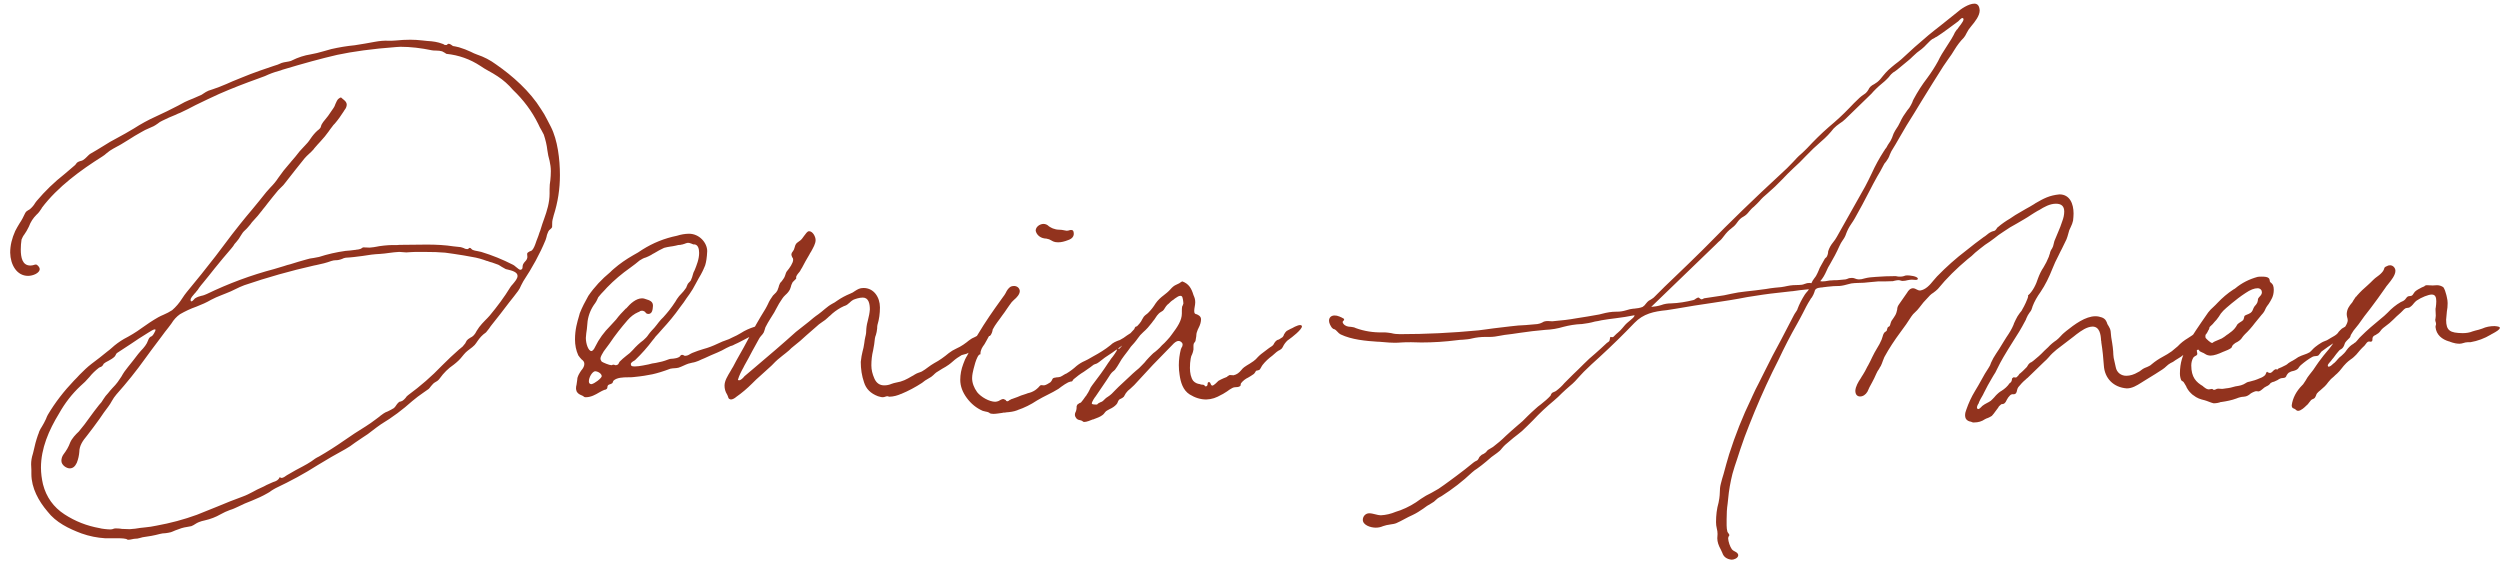 <svg width="218" height="49" viewBox="0 0 218 49" fill="none" xmlns="http://www.w3.org/2000/svg">
<path d="M11.206 47.068C11.36 47.068 11.646 46.98 11.756 46.98C11.91 46.98 12.064 46.958 12.196 46.914C12.262 46.892 12.35 46.87 12.438 46.848C12.944 46.782 13.45 46.694 13.934 46.562C14.088 46.518 14.264 46.496 14.418 46.496C14.572 46.474 14.748 46.452 14.902 46.408C15.012 46.364 15.144 46.32 15.276 46.254C15.452 46.188 15.628 46.122 15.826 46.056C15.98 46.012 16.156 45.968 16.332 45.946C16.442 45.924 16.574 45.902 16.684 45.88C16.926 45.792 17.102 45.616 17.344 45.528C17.498 45.462 17.674 45.418 17.872 45.374C18.356 45.264 18.818 45.088 19.236 44.846C19.5 44.692 19.764 44.582 20.05 44.472C20.292 44.406 20.512 44.296 20.754 44.186C21.15 43.988 21.546 43.812 21.964 43.658C22.448 43.46 22.888 43.262 23.306 43.02C23.438 42.954 23.57 42.866 23.68 42.778C23.79 42.712 23.922 42.624 24.054 42.558C25.308 41.964 26.54 41.304 27.706 40.556C28.498 40.072 29.29 39.61 30.104 39.17C30.39 39.016 30.676 38.818 30.962 38.598C31.182 38.444 31.402 38.29 31.644 38.136C31.93 37.96 32.216 37.762 32.48 37.542C32.722 37.344 32.986 37.168 33.228 36.992C34.218 36.398 35.12 35.716 35.956 34.968C36.264 34.704 36.594 34.462 36.946 34.22C37.1 34.11 37.232 34.022 37.386 33.912C37.452 33.846 37.518 33.758 37.584 33.67C37.65 33.604 37.716 33.516 37.782 33.45C37.848 33.384 37.936 33.34 38.002 33.296C38.134 33.23 38.244 33.142 38.354 32.988C38.684 32.526 39.08 32.13 39.564 31.8C39.85 31.58 40.114 31.338 40.312 31.074C40.4 30.964 40.51 30.832 40.62 30.722C40.73 30.612 40.862 30.524 40.972 30.436C41.126 30.326 41.258 30.216 41.39 30.084C41.478 29.974 41.566 29.864 41.632 29.754C41.83 29.468 42.028 29.226 42.38 28.984C42.468 28.874 42.556 28.764 42.644 28.654C42.71 28.544 42.798 28.434 42.864 28.346C43.37 27.708 43.898 27.048 44.404 26.366C44.668 26.036 44.932 25.706 45.174 25.376C45.284 25.222 45.372 25.068 45.438 24.892C45.504 24.76 45.57 24.628 45.636 24.518C46.406 23.352 47.066 22.164 47.572 20.932C47.594 20.844 47.638 20.756 47.66 20.646C47.682 20.492 47.748 20.338 47.814 20.184C47.858 20.096 47.924 20.03 47.99 19.986C48.056 19.942 48.1 19.876 48.144 19.81C48.144 19.37 48.144 19.282 48.232 18.974C48.254 18.93 48.254 18.864 48.276 18.798C48.65 17.632 48.826 16.466 48.826 15.278C48.826 13.892 48.628 12.22 48.034 11.054C47.924 10.856 47.814 10.636 47.704 10.416C47.55 10.108 47.374 9.8 47.176 9.514C46.208 7.952 44.69 6.61 43.26 5.62C42.754 5.246 42.204 4.96 41.61 4.762C41.412 4.696 41.236 4.608 41.06 4.52C40.73 4.366 40.4 4.234 40.026 4.124C39.938 4.102 39.85 4.08 39.74 4.058C39.674 4.036 39.586 4.036 39.498 4.014C39.366 3.926 39.256 3.816 39.102 3.816C39.036 3.816 38.992 3.926 38.926 3.926C38.816 3.926 38.75 3.926 38.684 3.86C38.662 3.838 38.618 3.838 38.574 3.816C38.178 3.662 37.738 3.596 37.276 3.574C37.122 3.552 36.99 3.552 36.858 3.53C36.484 3.486 36.132 3.464 35.78 3.464C35.362 3.464 34.944 3.486 34.526 3.53C34.328 3.552 34.108 3.552 33.888 3.552C33.492 3.53 33.096 3.574 32.722 3.64C32.128 3.75 31.512 3.86 30.918 3.948C30.236 4.014 29.576 4.124 28.894 4.278C28.652 4.344 28.432 4.41 28.19 4.476C27.816 4.586 27.464 4.674 27.09 4.74C26.54 4.828 25.99 5.004 25.462 5.268C25.44 5.29 25.396 5.29 25.374 5.312C25.088 5.4 24.824 5.4 24.56 5.488C24.34 5.598 24.098 5.686 23.856 5.752C22.998 6.038 22.316 6.28 21.854 6.456C21.37 6.654 20.842 6.852 20.27 7.094C19.94 7.248 19.566 7.402 19.126 7.578C18.95 7.644 18.774 7.71 18.576 7.776C18.422 7.82 18.29 7.864 18.18 7.908C18.026 7.974 17.872 8.062 17.718 8.172C17.674 8.194 17.63 8.238 17.586 8.26C17.344 8.37 17.08 8.48 16.838 8.59C16.596 8.678 16.354 8.788 16.112 8.898C15.914 9.008 15.738 9.096 15.54 9.206C14.902 9.536 14.242 9.866 13.56 10.174C12.922 10.46 12.284 10.812 11.668 11.208C11.184 11.494 10.7 11.78 10.194 12.044C9.798 12.242 9.402 12.484 8.984 12.748C8.61 12.99 8.214 13.21 7.84 13.43C7.642 13.584 7.488 13.804 7.246 13.958C7.18 14.002 7.092 14.024 7.004 14.046C6.938 14.068 6.85 14.09 6.784 14.134C6.718 14.178 6.674 14.222 6.63 14.288C6.608 14.332 6.564 14.376 6.542 14.398C6.256 14.64 5.948 14.904 5.64 15.168C4.738 15.872 3.924 16.664 3.198 17.522C3.154 17.588 3.11 17.632 3.066 17.698C2.956 17.896 2.802 18.072 2.626 18.226C2.56 18.27 2.516 18.314 2.45 18.336C2.362 18.402 2.274 18.424 2.186 18.6C2.054 18.886 1.9 19.194 1.702 19.48C1.57 19.7 1.438 19.92 1.328 20.14C1.042 20.778 0.888 21.394 0.888 22.032C0.91 23.088 1.46 24.056 2.45 24.056C2.868 24.056 3.462 23.814 3.462 23.462C3.462 23.286 3.242 23.066 3.132 23.066C3.066 23.066 3 23.088 2.934 23.11C2.868 23.132 2.758 23.154 2.648 23.154C1.944 23.154 1.812 22.45 1.812 21.746C1.812 21.46 1.834 21.174 1.878 20.888C1.944 20.734 2.01 20.58 2.12 20.448C2.186 20.338 2.252 20.25 2.318 20.14C2.384 20.03 2.45 19.898 2.516 19.766C2.67 19.348 2.89 19.018 3.176 18.732C3.374 18.556 3.462 18.424 3.638 18.16C3.638 18.138 3.638 18.138 3.638 18.138C5.046 16.268 7.07 14.816 8.918 13.65C9.05 13.562 9.182 13.474 9.292 13.364C9.468 13.21 9.666 13.078 9.864 12.968C10.326 12.726 10.788 12.462 11.228 12.176C11.558 11.956 11.932 11.736 12.328 11.516C12.548 11.384 12.768 11.274 12.988 11.186C13.12 11.12 13.252 11.076 13.384 11.01C13.494 10.944 13.626 10.878 13.736 10.79C13.868 10.68 14 10.592 14.154 10.526C14.55 10.328 14.946 10.152 15.342 9.998C15.452 9.932 15.584 9.888 15.694 9.844C16.156 9.624 16.618 9.404 17.058 9.162C17.74 8.832 18.422 8.502 19.104 8.194C20.204 7.71 21.348 7.27 22.514 6.852C22.712 6.786 22.91 6.698 23.108 6.632C23.482 6.456 23.878 6.302 24.296 6.192C24.406 6.17 24.516 6.126 24.626 6.082C26.452 5.532 28.058 5.092 29.4 4.784C30.742 4.498 32.458 4.256 34.548 4.102L34.922 4.08C35.802 4.08 36.726 4.19 37.672 4.388C37.782 4.41 37.914 4.41 38.024 4.41C38.222 4.41 38.398 4.432 38.552 4.476C38.706 4.542 38.816 4.63 38.926 4.696C40.004 4.806 40.994 5.158 41.896 5.752C42.116 5.906 42.336 6.038 42.578 6.17C42.864 6.324 43.128 6.478 43.392 6.654C43.898 6.984 44.338 7.38 44.734 7.842C45.636 8.7 46.384 9.69 46.934 10.812C47.022 11.01 47.11 11.186 47.22 11.362C47.286 11.494 47.352 11.626 47.418 11.736C47.572 12.198 47.682 12.66 47.726 13.078C47.77 13.408 47.836 13.738 47.924 14.024C47.99 14.31 48.034 14.618 48.034 14.926C48.034 15.212 48.012 15.476 47.99 15.718C47.946 15.96 47.924 16.224 47.924 16.51V16.884C47.924 17.654 47.704 18.38 47.44 19.106C47.33 19.392 47.242 19.678 47.154 19.964C47.132 20.074 47.088 20.162 47.044 20.272C46.978 20.47 46.912 20.69 46.824 20.888C46.802 20.954 46.758 21.042 46.736 21.13C46.648 21.394 46.538 21.68 46.384 21.834C46.318 21.878 46.252 21.9 46.186 21.922C46.076 21.988 45.966 22.032 45.966 22.142L45.988 22.428C45.966 22.604 45.878 22.714 45.79 22.802C45.724 22.868 45.658 22.956 45.614 23.044C45.592 23.11 45.57 23.176 45.57 23.242C45.57 23.396 45.548 23.506 45.372 23.528C45.306 23.528 45.152 23.418 44.976 23.264C44.866 23.176 44.8 23.11 44.734 23.088C43.832 22.626 42.908 22.252 41.962 21.966C41.874 21.944 41.764 21.922 41.654 21.9C41.478 21.878 41.324 21.834 41.214 21.79C41.17 21.768 41.126 21.724 41.104 21.702C41.082 21.68 41.038 21.614 40.95 21.614C40.906 21.614 40.84 21.724 40.752 21.724C40.664 21.724 40.554 21.702 40.444 21.636C40.334 21.592 40.246 21.57 40.158 21.548C39.96 21.526 39.74 21.504 39.542 21.482C38.838 21.372 38.068 21.328 37.232 21.328L35.076 21.35C34.922 21.35 34.746 21.35 34.592 21.372C34.086 21.35 33.602 21.394 33.118 21.46C33.03 21.482 32.942 21.482 32.876 21.504C32.678 21.548 32.48 21.57 32.238 21.592L31.666 21.57C31.622 21.57 31.468 21.724 31.358 21.724C31.292 21.746 31.204 21.768 31.094 21.768C31.05 21.79 31.006 21.79 30.962 21.79C30.676 21.834 30.412 21.856 30.126 21.878C29.334 21.988 28.564 22.164 27.816 22.406C27.662 22.428 27.508 22.472 27.354 22.494C27.134 22.516 26.914 22.56 26.716 22.626C26.254 22.758 25.77 22.89 25.308 23.044C25.132 23.088 24.956 23.132 24.78 23.198C24.494 23.286 24.186 23.374 23.9 23.462C21.898 23.99 19.94 24.716 18.026 25.64C17.872 25.706 17.718 25.772 17.564 25.794C17.366 25.838 17.19 25.904 17.014 26.014C16.992 26.036 16.948 26.058 16.926 26.102C16.838 26.19 16.772 26.278 16.684 26.278C16.64 26.278 16.618 26.234 16.618 26.146C16.618 25.992 16.816 25.772 16.97 25.596C17.036 25.53 17.08 25.486 17.102 25.442C17.212 25.332 17.3 25.2 17.366 25.09C17.476 24.936 17.608 24.782 17.718 24.65C18.048 24.254 18.378 23.836 18.708 23.418C19.192 22.824 19.676 22.23 20.16 21.68C20.226 21.614 20.27 21.526 20.336 21.46C20.402 21.328 20.49 21.218 20.6 21.108C20.776 20.91 20.864 20.778 21.018 20.514C21.106 20.36 21.216 20.206 21.37 20.074C21.546 19.92 21.678 19.744 21.832 19.568C21.92 19.436 22.008 19.326 22.118 19.216C22.382 18.93 22.602 18.688 22.756 18.468C22.822 18.402 22.866 18.336 22.91 18.27C23.064 18.094 23.196 17.918 23.328 17.742C23.636 17.346 23.944 16.972 24.252 16.598C24.34 16.51 24.428 16.422 24.494 16.356C24.648 16.224 24.78 16.07 24.89 15.916C25.264 15.432 25.572 15.058 25.77 14.794C25.968 14.552 26.232 14.222 26.562 13.804C26.804 13.518 27.112 13.298 27.354 13.012C27.376 12.99 27.376 12.968 27.398 12.946C27.574 12.748 27.75 12.528 27.948 12.33C28.212 12.044 28.454 11.758 28.652 11.472C28.762 11.318 28.85 11.186 28.96 11.054C29.026 10.944 29.114 10.856 29.202 10.768C29.488 10.438 29.73 10.086 29.972 9.712C29.994 9.69 30.016 9.646 30.038 9.602C30.17 9.448 30.236 9.272 30.236 9.118C30.236 8.964 30.126 8.81 29.972 8.7C29.95 8.678 29.95 8.678 29.928 8.656C29.906 8.634 29.862 8.612 29.84 8.59C29.774 8.524 29.752 8.502 29.73 8.502C29.686 8.502 29.62 8.524 29.554 8.59C29.4 8.678 29.334 8.898 29.246 9.074C29.202 9.206 29.158 9.316 29.092 9.404L28.608 10.108C28.52 10.218 28.432 10.328 28.344 10.438C28.234 10.57 28.124 10.702 28.058 10.834C27.992 10.944 27.992 11.076 27.926 11.164C27.86 11.252 27.816 11.274 27.794 11.296C27.772 11.318 27.728 11.362 27.684 11.384C27.442 11.604 27.244 11.846 27.068 12.11C26.914 12.352 26.738 12.55 26.54 12.748C26.254 13.034 25.99 13.342 25.748 13.672C25.616 13.826 25.484 13.98 25.352 14.134C25.33 14.178 25.286 14.222 25.242 14.266C24.89 14.662 24.56 15.08 24.274 15.498C24.076 15.806 23.834 16.092 23.592 16.334C23.46 16.488 23.328 16.62 23.218 16.752C22.822 17.258 22.404 17.764 21.986 18.27C21.634 18.688 21.282 19.106 20.952 19.524C20.468 20.118 20.006 20.734 19.544 21.35C19.302 21.68 19.038 22.01 18.796 22.34C17.982 23.396 17.146 24.43 16.288 25.464C16.156 25.618 16.024 25.816 15.892 26.014C15.628 26.432 15.342 26.762 15.012 27.048C14.77 27.202 14.528 27.334 14.264 27.444C14.11 27.51 13.956 27.576 13.802 27.664C13.296 27.95 12.812 28.28 12.35 28.61C11.844 28.984 11.316 29.292 10.81 29.556C10.436 29.776 10.062 30.04 9.732 30.348C9.622 30.458 9.49 30.546 9.38 30.634C8.918 31.008 8.456 31.382 7.972 31.734C7.598 32.02 7.268 32.35 6.938 32.68C6.784 32.856 6.608 33.032 6.454 33.186C5.574 34.11 4.804 35.1 4.166 36.178C4.1 36.288 4.056 36.42 4.012 36.53C3.946 36.64 3.902 36.772 3.836 36.882C3.77 36.992 3.726 37.08 3.66 37.19C3.572 37.322 3.484 37.476 3.418 37.63C3.396 37.74 3.352 37.828 3.308 37.938C3.154 38.378 3.022 38.862 2.912 39.39C2.89 39.456 2.89 39.5 2.868 39.566C2.758 39.896 2.714 40.204 2.714 40.49L2.736 40.974V41.326C2.736 42.558 3.374 43.702 4.144 44.604C4.87 45.55 5.992 46.1 7.114 46.518C7.796 46.76 8.478 46.892 9.16 46.936H10.326C10.59 46.936 11.008 46.958 11.096 47.046C11.118 47.068 11.162 47.068 11.206 47.068ZM9.622 46.166C9.358 46.166 8.808 46.1 8.698 46.056C7.576 45.858 6.564 45.462 5.618 44.846C4.672 44.23 4.034 43.35 3.748 42.228C3.638 41.744 3.572 41.26 3.572 40.776C3.572 39.104 4.254 37.52 5.156 36.046C5.662 35.144 6.278 34.352 7.004 33.67C7.29 33.428 7.554 33.164 7.796 32.878C8.038 32.57 8.324 32.306 8.632 32.064C8.654 32.042 8.698 32.042 8.72 32.02C8.786 31.998 8.852 31.976 8.896 31.932C8.918 31.91 8.962 31.866 8.984 31.822C9.006 31.778 9.028 31.734 9.05 31.712C9.16 31.624 9.292 31.536 9.446 31.47C9.644 31.36 9.842 31.25 9.996 31.096C10.018 31.052 10.062 31.008 10.084 30.964C10.106 30.898 10.128 30.854 10.194 30.788C10.656 30.48 11.074 30.216 11.404 29.996C11.822 29.71 12.35 29.358 12.966 28.984C13.142 28.874 13.384 28.72 13.494 28.72C13.56 28.72 13.56 28.742 13.56 28.764C13.56 28.83 13.516 28.918 13.428 29.072C13.318 29.27 13.23 29.336 13.142 29.358C13.054 29.424 12.988 29.468 12.9 29.71C12.812 29.996 12.548 30.326 12.284 30.59C12.196 30.7 12.108 30.788 12.042 30.876C11.756 31.25 11.47 31.624 11.162 31.998C10.942 32.262 10.744 32.548 10.59 32.834C10.48 32.988 10.37 33.164 10.26 33.318C10.128 33.494 9.974 33.67 9.798 33.846C9.666 34 9.534 34.132 9.424 34.286C9.27 34.44 9.138 34.616 9.028 34.792C8.918 34.99 8.786 35.166 8.632 35.32C8.346 35.694 8.06 36.046 7.818 36.398C7.532 36.816 7.202 37.234 6.872 37.63C6.608 37.872 6.278 38.224 6.124 38.576C5.97 38.994 5.794 39.28 5.53 39.632C5.42 39.786 5.354 39.984 5.354 40.182C5.354 40.556 5.794 40.842 6.08 40.842C6.344 40.842 6.542 40.688 6.696 40.358C6.828 40.028 6.894 39.698 6.916 39.412C6.916 38.862 7.224 38.422 7.576 38.004C7.95 37.542 8.302 37.036 8.676 36.53C8.918 36.156 9.182 35.804 9.446 35.452C9.556 35.298 9.666 35.144 9.754 34.968C9.864 34.77 9.996 34.572 10.15 34.396C11.03 33.406 11.888 32.35 12.702 31.206C13.032 30.744 13.384 30.282 13.714 29.842C13.846 29.666 13.978 29.49 14.11 29.314C14.286 29.072 14.484 28.808 14.682 28.566C14.77 28.456 14.858 28.324 14.946 28.214C15.144 27.884 15.408 27.598 15.694 27.4C16.156 27.136 16.618 26.916 17.124 26.74C17.586 26.564 18.026 26.366 18.4 26.146C18.686 25.992 18.994 25.86 19.28 25.75C19.434 25.684 19.566 25.64 19.72 25.574C20.27 25.376 20.754 25.068 21.304 24.87C23.306 24.188 25.33 23.616 27.376 23.154C27.442 23.132 27.53 23.132 27.596 23.11C28.036 23.022 28.476 22.912 28.894 22.758C29.026 22.714 29.158 22.692 29.268 22.692C29.334 22.692 29.422 22.692 29.51 22.67C29.62 22.648 29.708 22.626 29.818 22.582C29.928 22.516 30.038 22.494 30.148 22.472C30.632 22.45 31.116 22.384 31.622 22.318C32.128 22.23 32.634 22.164 33.14 22.142C33.404 22.12 33.668 22.098 33.932 22.054C34.218 22.01 34.504 21.988 34.812 21.966C35.01 21.966 35.23 22.01 35.428 22.01C35.846 21.988 36.044 21.966 36.286 21.966H36.88C37.716 21.966 38.354 21.988 38.816 22.032C39.278 22.098 39.806 22.164 40.444 22.274C40.664 22.318 40.906 22.362 41.17 22.406C41.61 22.472 42.05 22.604 42.468 22.758C42.49 22.758 42.534 22.758 42.556 22.78C42.666 22.824 42.798 22.868 42.908 22.89C43.106 22.956 43.282 23.022 43.458 23.088C43.568 23.154 43.656 23.198 43.744 23.264C43.854 23.33 43.964 23.396 44.096 23.462C44.14 23.484 44.206 23.484 44.272 23.506C44.646 23.594 45.13 23.726 45.13 24.056C45.13 24.298 44.91 24.54 44.712 24.782C44.624 24.87 44.558 24.958 44.514 25.024C43.964 25.926 43.348 26.74 42.71 27.51C42.578 27.664 42.446 27.796 42.292 27.95C42.116 28.126 41.94 28.324 41.786 28.522C41.72 28.632 41.632 28.742 41.566 28.852C41.5 29.006 41.412 29.116 41.324 29.226C41.214 29.336 41.126 29.402 41.016 29.446C40.95 29.49 40.884 29.534 40.818 29.578C40.73 29.644 40.664 29.732 40.62 29.842C40.598 29.908 40.554 29.974 40.488 30.04C40.4 30.172 40.29 30.282 40.158 30.37C40.136 30.392 40.092 30.436 40.048 30.458C39.542 30.898 39.058 31.36 38.552 31.866C37.65 32.812 36.66 33.67 35.582 34.462C35.494 34.528 35.428 34.594 35.362 34.704C35.274 34.814 35.186 34.88 35.098 34.946C35.032 34.968 34.988 34.99 34.944 35.012C34.856 35.012 34.812 35.034 34.746 35.1C34.57 35.254 34.526 35.43 34.35 35.584C34.196 35.672 33.976 35.804 33.822 35.87C33.492 35.98 33.36 36.134 33.184 36.244C33.118 36.31 33.052 36.354 32.964 36.42C32.898 36.464 32.854 36.508 32.788 36.552C32.502 36.772 32.216 36.97 31.908 37.168C31.226 37.586 30.588 38.004 29.994 38.422C29.268 38.928 28.542 39.39 27.816 39.808C27.574 39.918 27.354 40.072 27.156 40.226C26.914 40.38 26.672 40.534 26.408 40.666C25.99 40.886 25.572 41.106 25.176 41.348C25.132 41.37 25.088 41.392 25.022 41.436C24.868 41.546 24.692 41.678 24.538 41.678C24.516 41.678 24.45 41.634 24.384 41.612C24.296 41.854 24.076 41.964 23.834 42.03C23.768 42.052 23.724 42.074 23.68 42.096C23.526 42.162 23.394 42.228 23.24 42.294C23.086 42.382 22.954 42.448 22.8 42.514C22.536 42.624 22.294 42.756 22.052 42.888C21.766 43.042 21.458 43.196 21.15 43.306C20.424 43.57 19.698 43.856 18.972 44.164C18.378 44.406 17.762 44.648 17.168 44.89C16.024 45.308 14.858 45.616 13.648 45.836C13.318 45.902 12.966 45.968 12.636 45.99C12.35 46.012 12.064 46.056 11.8 46.1L11.316 46.144L10.678 46.122C10.656 46.122 10.59 46.122 10.502 46.1C10.348 46.078 10.216 46.078 10.062 46.078C9.886 46.078 9.864 46.166 9.622 46.166ZM51.086 34.638C51.526 34.638 51.922 34.418 52.252 34.22C52.34 34.176 52.428 34.132 52.494 34.088C52.56 34.066 52.626 34.022 52.692 34C52.868 33.978 52.978 33.912 52.978 33.67C53.066 33.472 53.198 33.56 53.396 33.406C53.418 33.384 53.44 33.34 53.44 33.318C53.462 33.252 53.484 33.208 53.506 33.186C53.792 32.922 54.32 32.9 54.782 32.9C54.958 32.9 55.112 32.9 55.266 32.878C55.948 32.812 56.476 32.724 56.894 32.636C57.29 32.548 57.818 32.394 58.456 32.152C58.588 32.13 58.72 32.108 58.83 32.108C58.94 32.108 59.05 32.086 59.16 32.064C59.446 31.976 59.754 31.8 60.018 31.712C60.128 31.69 60.26 31.646 60.37 31.624C60.546 31.602 60.722 31.536 60.898 31.47C61.096 31.382 61.272 31.294 61.448 31.228C61.822 31.052 62.174 30.898 62.548 30.744C62.812 30.634 63.076 30.502 63.34 30.348C63.472 30.282 63.604 30.216 63.714 30.172C63.846 30.15 63.978 30.084 64.088 30.018C64.22 29.952 64.352 29.908 64.462 29.842C64.836 29.644 65.188 29.468 65.562 29.27C65.716 29.182 65.848 29.094 65.958 29.006C66.024 28.962 66.09 28.918 66.156 28.852C66.2 28.83 66.244 28.808 66.31 28.786C66.398 28.764 66.552 28.698 66.574 28.61C66.64 28.522 66.662 28.456 66.662 28.412C66.64 28.346 66.596 28.302 66.508 28.302C66.288 28.302 65.892 28.456 65.782 28.5C65.364 28.632 64.968 28.808 64.594 29.05C64.374 29.182 64.132 29.314 63.868 29.424C63.67 29.534 63.472 29.622 63.252 29.688C63.186 29.71 63.098 29.754 63.01 29.776C62.878 29.842 62.724 29.908 62.57 29.974C62.152 30.172 61.756 30.326 61.338 30.436C61.03 30.524 60.722 30.634 60.392 30.766C60.326 30.788 60.26 30.832 60.172 30.876C60.018 30.986 59.864 31.03 59.71 31.03C59.688 31.03 59.578 30.942 59.49 30.942C59.402 30.942 59.336 30.986 59.314 31.052C59.27 31.096 59.226 31.14 59.16 31.162C59.028 31.228 58.874 31.25 58.72 31.272C58.566 31.272 58.39 31.294 58.236 31.36C57.906 31.492 57.554 31.58 57.18 31.646C56.982 31.668 56.762 31.712 56.542 31.778C56.388 31.8 55.772 31.954 55.354 31.954C55.046 31.954 55.024 31.888 55.024 31.8C55.024 31.778 55.024 31.778 55.002 31.778C55.002 31.624 55.156 31.536 55.31 31.448C55.354 31.426 55.376 31.404 55.398 31.382C55.948 30.854 56.454 30.282 56.916 29.666C57.004 29.556 57.092 29.468 57.158 29.358C57.356 29.16 57.532 28.94 57.73 28.72C58.302 28.104 58.83 27.466 59.292 26.806C59.402 26.652 59.512 26.52 59.622 26.366C59.776 26.124 59.952 25.882 60.128 25.64C60.326 25.354 60.502 25.068 60.656 24.76C60.744 24.606 60.832 24.43 60.92 24.276C61.206 23.814 61.382 23.418 61.492 23.132C61.58 22.846 61.646 22.45 61.668 21.9C61.668 21.174 60.986 20.382 60.084 20.382C59.732 20.382 59.38 20.448 59.028 20.558C57.95 20.778 56.96 21.174 56.014 21.768C55.772 21.944 55.508 22.098 55.222 22.252C54.606 22.604 54.034 23 53.528 23.44C53.418 23.528 53.33 23.616 53.22 23.726C52.472 24.342 51.834 25.024 51.306 25.794C51.02 26.3 50.756 26.806 50.558 27.312C50.536 27.378 50.514 27.466 50.492 27.554C50.338 28.082 50.14 28.72 50.14 29.6C50.14 30.084 50.228 30.546 50.426 30.986C50.536 31.14 50.624 31.25 50.712 31.338C50.866 31.448 50.954 31.558 50.954 31.734C50.954 31.91 50.866 32.108 50.668 32.328C50.514 32.57 50.338 32.834 50.338 33.098C50.316 33.296 50.294 33.45 50.272 33.56C50.25 33.626 50.228 33.736 50.228 33.868C50.228 33.956 50.25 34.044 50.294 34.154C50.404 34.33 50.536 34.396 50.69 34.462C50.778 34.484 50.866 34.55 50.954 34.616C50.998 34.638 51.042 34.638 51.086 34.638ZM51.526 33.494C51.416 33.472 51.35 33.406 51.35 33.252C51.35 32.922 51.614 32.438 51.878 32.372C52.12 32.372 52.472 32.57 52.472 32.812C52.428 33.01 51.834 33.45 51.592 33.494H51.526ZM53.704 31.844C53.66 31.844 53.616 31.844 53.594 31.822C53.55 31.8 53.506 31.8 53.484 31.8C53.396 31.8 53.396 31.844 53.308 31.844C53.132 31.844 52.604 31.624 52.472 31.536C52.406 31.448 52.362 31.36 52.362 31.272C52.362 31.074 52.538 30.832 52.648 30.634C52.67 30.612 52.692 30.568 52.714 30.546C52.868 30.348 53 30.15 53.154 29.952C53.638 29.226 54.166 28.566 54.716 27.928C54.98 27.62 55.288 27.378 55.64 27.224C55.684 27.202 55.728 27.202 55.75 27.18C55.816 27.114 55.904 27.092 55.992 27.092L56.102 27.114C56.168 27.136 56.234 27.18 56.278 27.224C56.3 27.29 56.366 27.356 56.52 27.378C56.872 27.378 56.916 27.026 56.938 26.674C56.938 26.674 56.938 26.674 56.938 26.652C56.938 26.3 56.674 26.19 56.3 26.08C56.19 26.036 56.102 26.014 55.992 26.014C55.464 26.014 54.958 26.476 54.606 26.894C54.584 26.894 54.584 26.894 54.562 26.916C54.254 27.224 53.968 27.532 53.726 27.862C53.572 28.038 53.396 28.214 53.22 28.412C52.67 28.962 52.23 29.556 51.9 30.238C51.812 30.436 51.68 30.612 51.57 30.612C51.306 30.612 51.086 29.974 51.086 29.468C51.108 29.182 51.13 28.94 51.174 28.698C51.196 28.5 51.218 28.258 51.24 27.994C51.328 27.422 51.548 26.894 51.9 26.432C51.966 26.344 52.01 26.256 52.054 26.168C52.076 26.102 52.12 26.014 52.164 25.926C52.318 25.728 52.516 25.508 52.714 25.31C52.802 25.222 52.868 25.134 52.934 25.068C53.55 24.43 54.232 23.858 54.98 23.33C55.266 23.132 55.53 22.912 55.772 22.714C55.97 22.582 56.146 22.494 56.322 22.45C56.476 22.384 56.63 22.318 56.784 22.23C56.872 22.164 56.96 22.12 57.048 22.076C57.334 21.9 57.62 21.746 57.906 21.614C58.082 21.57 58.258 21.526 58.434 21.504C58.588 21.482 58.764 21.46 58.94 21.416C59.072 21.372 59.204 21.35 59.358 21.35C59.38 21.328 59.424 21.328 59.468 21.328C59.534 21.306 59.622 21.284 59.688 21.262C59.776 21.218 59.864 21.196 59.974 21.174C60.128 21.174 60.194 21.218 60.282 21.24C60.348 21.262 60.414 21.306 60.524 21.328L60.502 21.306C60.876 21.306 60.964 21.702 60.964 22.054C60.964 22.604 60.744 23.132 60.568 23.572C60.546 23.638 60.502 23.682 60.48 23.748C60.458 23.836 60.414 23.924 60.392 24.034C60.37 24.144 60.326 24.254 60.282 24.342C60.26 24.452 60.194 24.518 60.128 24.584C60.062 24.65 60.018 24.694 59.974 24.76C59.952 24.826 59.908 24.892 59.886 24.958C59.864 25.046 59.82 25.134 59.754 25.2C59.666 25.332 59.556 25.464 59.446 25.574C59.292 25.728 59.138 25.904 59.028 26.08C58.984 26.146 58.94 26.234 58.896 26.3C58.72 26.564 58.544 26.828 58.346 27.07C58.192 27.268 58.016 27.466 57.84 27.664C57.774 27.73 57.708 27.796 57.642 27.862C57.51 28.016 57.378 28.17 57.268 28.324C57.136 28.5 56.982 28.676 56.828 28.83C56.718 28.94 56.63 29.072 56.542 29.182C56.432 29.358 56.278 29.512 56.102 29.666C55.772 29.908 55.464 30.194 55.178 30.524C55.024 30.7 54.826 30.876 54.606 31.03C54.408 31.184 54.21 31.36 54.034 31.536C54.012 31.58 53.99 31.624 53.968 31.646C53.946 31.734 53.88 31.822 53.726 31.844H53.704ZM61.514 23.506L61.558 23.484H61.492V23.506H61.514ZM63.729 34.836C63.883 34.836 64.059 34.726 64.169 34.638C64.169 34.616 64.169 34.616 64.191 34.616C64.697 34.264 65.159 33.868 65.577 33.45C65.819 33.208 66.061 32.966 66.325 32.746L67.271 31.888C67.315 31.844 67.359 31.8 67.403 31.756C67.667 31.47 67.953 31.228 68.239 31.008C68.437 30.854 68.635 30.7 68.811 30.546C68.943 30.414 69.075 30.282 69.229 30.172C69.603 29.886 69.955 29.578 70.307 29.248C70.593 29.006 70.879 28.742 71.165 28.5C71.319 28.346 71.495 28.214 71.693 28.082C71.869 27.972 72.045 27.84 72.199 27.686C72.265 27.62 72.309 27.576 72.375 27.532C72.661 27.246 72.969 27.026 73.321 26.828C73.409 26.784 73.497 26.74 73.585 26.696C73.739 26.652 73.871 26.586 73.981 26.476C74.047 26.432 74.091 26.388 74.135 26.344C74.201 26.278 74.289 26.212 74.399 26.146C74.597 26.058 74.949 25.948 75.235 25.948C75.741 25.948 75.851 26.476 75.851 26.982C75.829 27.312 75.763 27.598 75.697 27.862C75.631 28.104 75.565 28.39 75.543 28.676C75.543 28.918 75.521 29.16 75.455 29.38C75.411 29.556 75.389 29.732 75.367 29.908C75.323 30.194 75.279 30.458 75.213 30.656C75.147 30.898 75.103 31.184 75.059 31.558C75.059 32.174 75.147 32.768 75.345 33.34C75.521 33.912 75.917 34.308 76.555 34.55C76.665 34.572 76.819 34.638 76.973 34.638C77.149 34.638 77.237 34.55 77.391 34.55L77.545 34.594C77.919 34.594 78.315 34.462 78.513 34.374C78.535 34.352 78.557 34.352 78.579 34.352C79.217 34.088 79.833 33.758 80.405 33.384C80.581 33.23 80.757 33.12 80.955 33.01C81.131 32.922 81.285 32.812 81.395 32.702C81.461 32.636 81.549 32.548 81.637 32.482C81.813 32.372 81.989 32.262 82.165 32.152C82.363 32.042 82.561 31.932 82.737 31.8C82.847 31.712 82.979 31.624 83.089 31.514C83.331 31.294 83.595 31.118 83.859 30.964C83.947 30.942 84.035 30.92 84.101 30.898C84.233 30.876 84.343 30.832 84.453 30.766C84.519 30.7 84.563 30.634 84.607 30.546C84.651 30.48 84.695 30.414 84.761 30.348C84.893 30.238 85.025 30.15 85.157 30.128C85.333 30.062 85.487 30.018 85.641 29.776C85.729 29.6 85.861 29.402 86.059 29.314L86.323 29.292C86.433 29.204 86.565 28.896 86.565 28.698C86.565 28.544 86.521 28.478 86.411 28.478C86.147 28.478 85.685 28.852 85.553 28.984C85.487 29.028 85.443 29.072 85.399 29.138C85.311 29.226 85.201 29.292 85.069 29.358C85.025 29.38 84.981 29.402 84.937 29.424C84.827 29.468 84.695 29.534 84.585 29.622C84.475 29.688 84.387 29.776 84.299 29.842C84.101 29.996 83.903 30.128 83.705 30.238C83.595 30.304 83.463 30.348 83.353 30.414C83.155 30.502 82.935 30.634 82.737 30.788C82.341 31.118 81.923 31.426 81.461 31.668C81.263 31.778 81.087 31.91 80.933 32.02C80.757 32.152 80.581 32.284 80.383 32.394C80.207 32.482 80.009 32.504 79.767 32.658C79.679 32.724 79.591 32.768 79.503 32.812C79.063 33.076 78.689 33.274 78.139 33.362C78.007 33.384 77.875 33.428 77.743 33.472C77.545 33.56 77.325 33.604 77.105 33.604C76.709 33.604 76.423 33.406 76.247 33.01C76.071 32.614 75.983 32.24 75.983 31.866C75.983 31.426 76.027 30.986 76.137 30.546C76.203 30.194 76.269 29.842 76.291 29.512C76.313 29.402 76.335 29.292 76.379 29.204C76.401 29.116 76.423 29.028 76.445 28.94C76.467 28.83 76.467 28.742 76.489 28.632C76.489 28.544 76.489 28.456 76.511 28.346C76.665 27.84 76.731 27.334 76.731 26.806C76.731 25.926 76.203 25.112 75.301 25.112C74.971 25.112 74.795 25.222 74.553 25.376C74.443 25.464 74.289 25.552 74.113 25.618C73.739 25.772 73.365 25.97 73.013 26.212C72.859 26.322 72.705 26.432 72.551 26.498C72.111 26.74 71.737 27.136 71.363 27.4C71.209 27.51 71.077 27.598 70.945 27.708C70.659 27.95 70.395 28.17 70.131 28.368C69.889 28.566 69.647 28.742 69.405 28.94C68.283 29.952 67.073 30.986 65.797 32.064C65.511 32.306 65.225 32.548 64.939 32.79C64.917 32.812 64.917 32.812 64.895 32.834C64.785 32.988 64.565 33.164 64.455 33.164H64.433C64.345 33.142 64.345 33.12 64.345 33.12C64.455 32.746 64.631 32.394 64.829 32.042C64.851 31.976 64.895 31.932 64.917 31.866C65.159 31.448 65.379 31.03 65.599 30.612C65.797 30.238 65.995 29.886 66.193 29.534C66.237 29.468 66.281 29.38 66.347 29.314C66.435 29.226 66.523 29.116 66.589 29.006C66.611 28.94 66.655 28.852 66.677 28.764C66.699 28.698 66.721 28.61 66.743 28.544C66.875 28.28 67.029 28.016 67.183 27.774C67.293 27.598 67.403 27.422 67.513 27.246C67.579 27.136 67.623 27.026 67.689 26.916C67.843 26.608 68.019 26.322 68.217 26.036C68.283 25.926 68.371 25.838 68.481 25.728C68.657 25.574 68.789 25.42 68.877 25.244C68.899 25.178 68.943 25.09 68.965 25.002C68.987 24.87 69.053 24.738 69.119 24.606C69.207 24.496 69.339 24.408 69.427 24.298C69.427 24.298 69.405 24.1 69.471 24.034C69.515 23.968 69.559 23.88 69.625 23.814C69.691 23.748 69.735 23.682 69.779 23.616C69.823 23.528 69.867 23.44 69.933 23.352C70.131 22.956 70.351 22.582 70.571 22.208C70.615 22.12 70.659 22.032 70.725 21.944C70.901 21.614 71.121 21.262 71.121 20.932C71.121 20.646 70.879 20.162 70.549 20.162C70.395 20.162 70.263 20.382 70.109 20.58C69.999 20.734 69.911 20.866 69.801 20.954C69.581 21.13 69.493 21.152 69.405 21.284C69.361 21.35 69.317 21.46 69.295 21.57C69.273 21.636 69.251 21.702 69.229 21.768C69.207 21.812 69.185 21.856 69.163 21.878C69.075 21.988 69.009 22.076 69.009 22.23C69.031 22.296 69.053 22.362 69.075 22.428C69.141 22.494 69.163 22.56 69.163 22.648C69.163 22.934 68.855 23.374 68.613 23.66C68.591 23.682 68.591 23.704 68.569 23.726C68.525 23.814 68.503 23.902 68.481 23.968C68.459 24.056 68.415 24.144 68.371 24.232C68.305 24.32 68.239 24.408 68.173 24.518C68.107 24.584 68.063 24.628 68.019 24.694C67.953 24.826 67.909 24.958 67.887 25.068C67.865 25.134 67.821 25.222 67.799 25.31C67.733 25.442 67.645 25.552 67.535 25.64C67.491 25.684 67.447 25.728 67.403 25.772C67.227 26.014 67.073 26.256 66.963 26.52C66.897 26.674 66.809 26.806 66.743 26.938C66.193 27.818 65.687 28.72 65.203 29.644C64.961 30.106 64.719 30.546 64.477 30.964C64.279 31.294 64.103 31.646 63.927 31.976C63.861 32.086 63.773 32.218 63.707 32.35C63.443 32.79 63.179 33.208 63.179 33.626C63.179 33.89 63.245 34.154 63.399 34.396C63.421 34.418 63.421 34.462 63.443 34.484C63.465 34.528 63.465 34.572 63.487 34.594C63.509 34.704 63.553 34.792 63.663 34.814L63.729 34.836ZM86.638 36.09C86.88 36.09 87.21 36.024 87.408 36.002C87.452 35.98 87.496 35.98 87.54 35.98C87.606 35.98 87.672 35.98 87.738 35.958C88.068 35.936 88.398 35.892 88.684 35.782C88.706 35.782 88.706 35.782 88.728 35.76C89.322 35.562 89.894 35.276 90.422 34.924C91.038 34.55 91.698 34.286 92.292 33.912C92.38 33.846 92.468 33.78 92.556 33.714C92.754 33.56 92.952 33.45 93.15 33.34C93.216 33.318 93.282 33.296 93.348 33.274C93.392 33.274 93.436 33.274 93.48 33.252C93.502 33.252 93.546 33.186 93.546 33.164C93.568 33.142 93.59 33.098 93.612 33.076C93.898 32.834 94.184 32.614 94.514 32.416C94.668 32.306 94.8 32.218 94.954 32.108C95.042 32.042 95.13 31.998 95.196 31.932C95.262 31.888 95.306 31.844 95.372 31.8C95.46 31.756 95.548 31.734 95.614 31.712C95.636 31.69 95.636 31.69 95.658 31.69C95.768 31.624 95.9 31.536 96.054 31.404C96.164 31.316 96.252 31.25 96.34 31.184C96.56 31.03 96.78 30.898 97 30.744C97.352 30.502 97.682 30.26 98.012 30.018C98.166 29.864 98.32 29.754 98.518 29.666C98.738 29.556 98.936 29.424 99.09 29.27C99.156 29.204 99.244 29.138 99.332 29.072C99.398 29.028 99.464 28.984 99.552 28.918C99.816 28.764 100.102 28.566 100.124 28.324C100.124 28.258 100.102 28.214 100.058 28.214C99.904 28.214 99.772 28.324 99.662 28.434C99.552 28.522 99.464 28.61 99.376 28.61L99.266 28.588C99.2 28.588 99.156 28.456 99.09 28.456C98.958 28.5 98.936 28.632 98.892 28.742C98.804 28.896 98.694 28.962 98.584 29.05C98.474 29.116 98.386 29.182 98.276 29.248C98.078 29.402 97.88 29.534 97.66 29.644C97.638 29.666 97.616 29.666 97.594 29.666C97.308 29.776 97.066 29.864 96.824 30.106C96.362 30.48 95.856 30.788 95.328 31.074C95.174 31.162 95.02 31.25 94.866 31.338C94.778 31.382 94.69 31.426 94.602 31.47C94.338 31.58 94.096 31.734 93.876 31.91C93.612 32.152 93.326 32.372 92.996 32.57C92.93 32.592 92.842 32.636 92.776 32.68C92.666 32.746 92.578 32.812 92.468 32.856C92.38 32.878 92.292 32.9 92.226 32.9C92.182 32.9 92.116 32.9 92.05 32.922C91.676 32.966 91.852 33.076 91.588 33.34C91.412 33.45 91.214 33.582 91.038 33.604L90.774 33.582C90.708 33.604 90.62 33.692 90.532 33.802C90.444 33.89 90.356 33.956 90.268 34.022C90.07 34.154 89.85 34.242 89.63 34.286C89.564 34.308 89.476 34.352 89.388 34.374C89.146 34.44 88.926 34.528 88.728 34.616C88.574 34.682 88.398 34.726 88.244 34.792C88.178 34.792 88.134 34.858 88.046 34.88C87.958 34.946 87.914 34.99 87.848 34.99C87.76 34.99 87.738 34.946 87.716 34.924C87.716 34.902 87.716 34.88 87.65 34.858C87.518 34.814 87.54 34.792 87.474 34.792C87.32 34.814 87.254 34.88 87.188 34.902C87.1 34.968 86.99 35.012 86.792 35.034C86.264 35.034 85.538 34.616 85.208 34.198C84.922 33.802 84.768 33.384 84.768 32.966C84.768 32.812 84.79 32.68 84.812 32.548C84.856 32.306 85.164 30.898 85.472 30.898H85.494V30.854C85.494 30.524 85.648 30.282 85.846 30.018C85.912 29.908 85.978 29.776 86.044 29.666C86.264 29.248 86.506 28.83 86.748 28.412C86.88 28.214 87.034 27.994 87.188 27.796C87.254 27.686 87.342 27.598 87.408 27.488C87.54 27.312 87.672 27.136 87.782 26.96C87.936 26.74 88.068 26.542 88.222 26.344C88.288 26.278 88.354 26.212 88.42 26.146C88.662 25.948 88.926 25.662 88.926 25.376C88.904 25.09 88.662 24.936 88.42 24.936C88.31 24.936 88.2 24.958 88.09 25.024C87.936 25.134 87.804 25.31 87.694 25.552C87.628 25.684 87.54 25.794 87.474 25.882C86.946 26.608 86.55 27.18 86.264 27.598C85.978 28.016 85.582 28.632 85.12 29.402C85.098 29.468 85.054 29.534 85.01 29.6C84.944 29.732 84.878 29.864 84.79 29.996C84.724 30.106 84.68 30.216 84.658 30.326C84.636 30.392 84.592 30.48 84.57 30.546C84.504 30.7 84.416 30.832 84.35 30.986C84.196 31.228 84.086 31.47 83.998 31.734C83.822 32.196 83.734 32.658 83.734 33.12C83.734 33.67 83.932 34.198 84.306 34.704C84.68 35.21 85.142 35.584 85.692 35.826C85.758 35.848 85.846 35.87 85.956 35.892C86.11 35.914 86.242 35.958 86.33 36.046C86.396 36.068 86.506 36.09 86.638 36.09ZM92.27 21.13C92.534 21.13 92.82 21.064 93.15 20.932C93.48 20.822 93.634 20.624 93.634 20.382C93.634 20.118 93.546 20.052 93.392 20.052C93.326 20.052 93.26 20.074 93.194 20.096C93.128 20.118 93.062 20.118 92.996 20.118C92.908 20.096 92.82 20.096 92.754 20.074C92.644 20.052 92.512 20.03 92.358 20.03C92.16 20.03 91.984 19.986 91.808 19.92C91.698 19.876 91.588 19.81 91.478 19.744C91.324 19.59 91.17 19.524 90.972 19.524C90.642 19.546 90.312 19.788 90.312 20.118C90.378 20.448 90.664 20.712 91.016 20.778C91.082 20.8 91.148 20.8 91.214 20.8C91.28 20.822 91.368 20.844 91.478 20.866C91.544 20.888 91.588 20.932 91.654 20.954C91.808 21.042 91.94 21.13 92.27 21.13ZM94.566 36.794C94.742 36.794 95.094 36.662 95.292 36.574C95.336 36.574 95.358 36.574 95.38 36.552C95.622 36.464 95.93 36.354 96.128 36.2C96.194 36.156 96.26 36.09 96.304 36.024C96.348 35.958 96.392 35.914 96.458 35.848C96.546 35.782 96.656 35.738 96.766 35.672C97.008 35.562 97.206 35.43 97.36 35.254C97.426 35.188 97.448 35.122 97.47 35.056C97.492 34.99 97.536 34.924 97.58 34.858C97.69 34.77 97.844 34.748 97.998 34.594C98.064 34.506 98.108 34.374 98.174 34.286C98.284 34.132 98.416 34 98.57 33.89C98.68 33.78 98.79 33.692 98.9 33.582L100.528 31.822C101.056 31.272 101.628 30.7 102.156 30.15C102.178 30.128 102.2 30.106 102.222 30.084C102.376 29.908 102.574 29.732 102.772 29.732C102.948 29.732 103.124 29.886 103.124 30.04C103.124 30.128 103.102 30.216 103.036 30.304C103.014 30.37 102.992 30.414 102.97 30.458C102.86 30.898 102.794 31.36 102.794 31.844C102.794 32.13 102.816 32.416 102.86 32.68C102.948 33.318 103.146 34.022 103.74 34.396C104.202 34.682 104.686 34.836 105.192 34.836C105.698 34.814 106.05 34.682 106.512 34.418C106.556 34.396 106.6 34.374 106.644 34.352C106.754 34.286 106.886 34.198 106.996 34.132C107.128 34.022 107.282 33.934 107.436 33.846C107.546 33.78 107.678 33.758 107.788 33.758C107.942 33.758 108.052 33.736 108.162 33.648C108.162 33.648 108.184 33.626 108.184 33.56C108.184 33.494 108.206 33.428 108.228 33.406C108.382 33.208 108.602 33.032 108.844 32.922C108.998 32.834 109.174 32.724 109.328 32.614C109.372 32.57 109.416 32.526 109.438 32.482C109.46 32.416 109.504 32.372 109.548 32.328C109.57 32.306 109.614 32.306 109.658 32.306C109.724 32.284 109.812 32.262 109.834 32.24C109.922 32.152 110.01 31.932 110.098 31.822C110.34 31.514 110.626 31.25 110.956 31.008C111.066 30.898 111.198 30.81 111.308 30.7C111.418 30.612 111.528 30.546 111.594 30.524C111.682 30.458 111.77 30.436 111.858 30.26C111.968 30.018 112.122 29.82 112.298 29.666C112.32 29.644 112.342 29.644 112.364 29.622C112.65 29.424 113.53 28.742 113.53 28.456C113.508 28.368 113.464 28.346 113.354 28.346C113.244 28.346 113.09 28.412 112.936 28.478C112.914 28.5 112.87 28.5 112.848 28.522C112.738 28.588 112.65 28.632 112.54 28.676C112.43 28.742 112.32 28.786 112.21 28.852C112.1 28.94 112.034 29.05 111.968 29.16C111.946 29.248 111.902 29.336 111.836 29.402C111.748 29.468 111.638 29.534 111.528 29.6C111.418 29.622 111.33 29.666 111.264 29.732C111.198 29.798 111.154 29.864 111.11 29.93C111.088 29.996 111.044 30.062 110.978 30.128C110.912 30.194 110.824 30.238 110.758 30.282C110.692 30.326 110.648 30.37 110.604 30.392L109.966 30.876C109.856 30.964 109.768 31.052 109.68 31.14C109.57 31.272 109.46 31.382 109.306 31.492C109.196 31.558 109.086 31.646 108.976 31.712C108.822 31.8 108.646 31.91 108.492 32.02C108.404 32.086 108.316 32.174 108.25 32.262C108.052 32.504 107.854 32.658 107.568 32.724L107.238 32.702C107.15 32.724 107.106 32.79 107.04 32.812C107.018 32.856 106.974 32.878 106.908 32.9C106.842 32.922 106.754 32.966 106.688 32.988C106.534 33.054 106.402 33.12 106.248 33.208C106.16 33.274 105.874 33.626 105.698 33.626C105.632 33.604 105.588 33.538 105.566 33.472C105.544 33.384 105.5 33.318 105.412 33.318C105.324 33.318 105.302 33.406 105.302 33.494C105.302 33.582 105.258 33.692 105.148 33.692C105.016 33.692 105.06 33.56 104.95 33.56C104.884 33.538 104.818 33.538 104.752 33.538C104.708 33.516 104.664 33.516 104.62 33.494C104.422 33.472 104.202 33.384 104.048 33.208C103.85 32.944 103.762 32.526 103.762 32.086C103.762 31.778 103.784 31.514 103.828 31.272C103.85 31.118 103.894 30.986 103.96 30.876C104.004 30.766 104.048 30.634 104.07 30.48V30.216C104.07 30.128 104.07 30.04 104.092 29.974C104.114 29.93 104.136 29.886 104.158 29.864C104.202 29.82 104.224 29.776 104.246 29.732C104.268 29.622 104.29 29.49 104.312 29.336C104.312 29.182 104.334 29.028 104.4 28.874C104.422 28.786 104.466 28.698 104.51 28.61C104.664 28.324 104.73 28.06 104.73 27.84C104.73 27.73 104.686 27.62 104.576 27.532C104.488 27.466 104.4 27.422 104.334 27.4C104.224 27.378 104.136 27.356 104.136 27.114C104.136 26.872 104.224 26.608 104.224 26.366C104.224 26.124 104.18 25.97 104.07 25.728C103.894 25.134 103.652 24.738 103.102 24.54C103.08 24.54 103.036 24.562 102.97 24.606C102.904 24.672 102.772 24.738 102.618 24.804C102.354 24.914 102.222 25.046 102.046 25.244C101.87 25.442 101.672 25.596 101.474 25.75C101.21 25.948 100.968 26.168 100.77 26.454C100.594 26.74 100.396 27.004 100.154 27.246C100.088 27.312 100.044 27.356 99.978 27.4C99.89 27.466 99.802 27.532 99.736 27.62C99.692 27.686 99.648 27.774 99.604 27.84C99.494 28.104 99.252 28.346 99.054 28.544C98.944 28.654 98.834 28.786 98.724 28.896C98.526 29.094 98.372 29.336 98.218 29.6C98.042 29.908 97.844 30.172 97.624 30.392L97.58 30.414L97.492 30.392C97.47 30.392 97.426 30.414 97.404 30.436C97.382 30.458 97.382 30.524 97.382 30.546C97.382 30.568 97.382 30.59 97.36 30.612C97.272 30.766 97.162 30.92 97.052 31.074C96.986 31.14 96.942 31.228 96.876 31.294C96.81 31.404 96.722 31.536 96.634 31.646C96.238 32.262 95.776 32.9 95.248 33.582C95.138 33.714 95.072 33.846 95.006 34C94.94 34.154 94.852 34.286 94.764 34.418C94.742 34.484 94.698 34.528 94.654 34.572C94.522 34.77 94.39 34.946 94.258 35.1C94.214 35.122 94.17 35.144 94.104 35.166C94.038 35.232 93.972 35.254 93.95 35.276C93.884 35.386 93.862 35.474 93.884 35.584C93.862 35.628 93.862 35.672 93.862 35.716C93.84 35.782 93.84 35.826 93.818 35.87C93.752 35.98 93.73 36.068 93.73 36.178C93.73 36.244 93.752 36.332 93.818 36.42C93.906 36.574 94.038 36.618 94.192 36.64C94.302 36.662 94.39 36.706 94.456 36.772C94.478 36.794 94.522 36.794 94.566 36.794ZM95.578 35.276C95.336 35.276 95.226 35.254 95.204 35.188C95.204 35.034 95.468 34.638 95.534 34.572C95.952 33.934 96.392 33.34 96.832 32.636C96.898 32.526 96.986 32.46 97.052 32.394C97.118 32.35 97.162 32.306 97.228 32.24C97.36 32.064 97.492 31.866 97.602 31.668C97.734 31.426 97.866 31.228 98.02 31.03C98.13 30.876 98.262 30.722 98.372 30.568C98.526 30.326 98.702 30.106 98.9 29.908C99.01 29.776 99.12 29.644 99.208 29.512C99.34 29.314 99.494 29.138 99.692 28.962C99.978 28.72 100.22 28.434 100.44 28.148C100.506 28.038 100.594 27.95 100.66 27.862C100.682 27.818 100.726 27.774 100.748 27.73C100.836 27.576 100.946 27.444 101.056 27.334C101.166 27.224 101.298 27.18 101.408 27.092C101.474 27.026 101.54 26.938 101.584 26.85C101.65 26.74 101.716 26.652 101.804 26.564C101.87 26.52 101.914 26.476 101.958 26.432C102.068 26.322 102.156 26.234 102.266 26.168C102.31 26.146 102.376 26.102 102.442 26.036C102.618 25.926 102.772 25.794 102.926 25.794C102.97 25.794 103.014 25.816 103.058 25.838C103.146 25.926 103.19 26.344 103.19 26.476C103.168 26.542 103.146 26.608 103.124 26.652C103.102 26.674 103.102 26.718 103.08 26.74C103.058 26.872 103.058 27.004 103.058 27.136V27.334C103.058 27.95 102.662 28.522 102.2 29.138C102.134 29.226 102.068 29.314 102.002 29.402C101.848 29.578 101.694 29.754 101.54 29.908C101.386 30.04 101.254 30.172 101.122 30.326C100.99 30.458 100.858 30.568 100.726 30.678C100.616 30.744 100.528 30.832 100.44 30.92C100.286 31.074 100.132 31.228 99.978 31.404C99.868 31.558 99.736 31.69 99.604 31.822C99.428 32.02 99.23 32.196 99.032 32.35C98.856 32.504 98.68 32.658 98.526 32.812L97.536 33.736C97.426 33.846 97.338 33.934 97.228 34.044C97.052 34.242 96.854 34.44 96.612 34.594C96.458 34.682 96.348 34.792 96.238 34.902C96.216 34.924 96.194 34.946 96.172 34.968C96.106 35.012 96.04 35.056 95.952 35.078C95.842 35.122 95.732 35.188 95.666 35.276H95.578ZM151.002 48.806C151.2 48.806 151.552 48.674 151.574 48.432C151.574 48.256 151.442 48.168 151.266 48.08C151.156 48.036 151.09 47.97 151.024 47.904C150.848 47.662 150.716 47.244 150.694 46.958C150.694 46.87 150.716 46.848 150.738 46.782C150.76 46.76 150.782 46.716 150.804 46.672C150.804 46.606 150.738 46.562 150.716 46.496C150.672 46.452 150.65 46.408 150.628 46.364C150.584 46.188 150.562 46.012 150.562 45.814V45.264C150.562 44.802 150.584 44.34 150.65 43.922C150.672 43.768 150.672 43.636 150.694 43.504C150.76 42.756 150.892 42.03 151.068 41.326C151.178 40.908 151.332 40.468 151.486 40.006C151.574 39.72 151.662 39.456 151.75 39.192C151.992 38.466 152.256 37.74 152.542 37.036C153.158 35.474 153.818 33.956 154.544 32.46C154.72 32.108 154.896 31.756 155.072 31.404C155.578 30.326 156.128 29.248 156.722 28.214C156.876 27.928 157.052 27.62 157.206 27.312C157.404 26.916 157.602 26.52 157.844 26.146C157.888 26.058 157.932 25.992 157.998 25.926C158.042 25.838 158.086 25.75 158.13 25.684C158.152 25.618 158.196 25.53 158.218 25.464C158.24 25.376 158.262 25.288 158.328 25.222C158.438 25.112 158.614 25.09 158.79 25.068C158.856 25.068 158.922 25.068 158.988 25.046C159.12 25.024 159.252 25.024 159.362 25.002C159.714 24.958 160.066 24.936 160.418 24.936C160.682 24.914 160.924 24.848 161.166 24.782C161.254 24.76 161.342 24.738 161.43 24.716C161.628 24.694 161.804 24.672 162.002 24.672C162.354 24.672 162.706 24.65 163.036 24.606C163.278 24.584 163.52 24.562 163.762 24.54C164.202 24.54 164.642 24.54 165.06 24.518C165.126 24.496 165.17 24.496 165.236 24.474C165.346 24.452 165.456 24.43 165.544 24.43C165.632 24.43 165.698 24.452 165.764 24.474C165.83 24.496 165.874 24.496 165.918 24.496C166.05 24.496 166.204 24.474 166.358 24.43C166.49 24.408 166.6 24.386 166.71 24.386L167.04 24.408C167.15 24.408 167.238 24.386 167.238 24.298C167.194 24.078 166.512 24.012 166.314 24.012C166.204 24.012 166.094 24.034 166.006 24.078C165.94 24.1 165.83 24.122 165.72 24.122C165.61 24.122 165.522 24.122 165.412 24.1C165.368 24.078 165.324 24.078 165.258 24.078C164.708 24.078 164.136 24.1 163.586 24.144C163.41 24.166 163.234 24.166 163.058 24.188C162.904 24.21 162.75 24.232 162.596 24.276C162.398 24.342 162.244 24.364 162.09 24.364C161.826 24.364 161.738 24.232 161.496 24.232C161.342 24.232 161.21 24.254 161.078 24.32C161.034 24.342 160.99 24.342 160.924 24.364C160.682 24.386 160.462 24.408 160.22 24.43C160.044 24.43 159.868 24.43 159.692 24.452C159.626 24.452 159.538 24.452 159.45 24.474C159.252 24.518 159.054 24.54 158.9 24.54L158.724 24.518C158.944 24.276 159.12 23.968 159.274 23.616C159.362 23.418 159.45 23.22 159.56 23.066C159.868 22.538 160.154 22.01 160.396 21.46C160.484 21.262 160.572 21.108 160.682 20.954C160.814 20.778 160.924 20.58 160.99 20.36C161.1 20.074 161.232 19.81 161.43 19.524C161.54 19.37 161.65 19.194 161.738 19.04C162.178 18.27 162.596 17.478 162.992 16.708C163.234 16.246 163.454 15.806 163.696 15.388C163.872 15.102 164.048 14.794 164.202 14.486C164.268 14.332 164.356 14.2 164.466 14.09C164.532 14.002 164.576 13.914 164.642 13.826C164.708 13.716 164.752 13.606 164.796 13.474C164.84 13.364 164.884 13.276 164.928 13.188C165.17 12.792 165.412 12.396 165.632 12C165.83 11.648 166.05 11.296 166.248 10.944C166.71 10.218 167.15 9.492 167.59 8.766C168.206 7.776 168.822 6.764 169.46 5.774C169.592 5.576 169.746 5.356 169.9 5.136C170.098 4.872 170.274 4.608 170.428 4.344C170.67 3.948 170.934 3.596 171.242 3.288C171.33 3.178 171.418 3.046 171.484 2.892C171.55 2.782 171.594 2.694 171.66 2.584C171.726 2.496 171.792 2.408 171.88 2.298C172.232 1.88 172.628 1.374 172.628 0.912C172.606 0.516 172.452 0.318 172.166 0.318C171.66 0.318 170.956 0.802 170.67 1.066C170.186 1.462 169.702 1.836 169.24 2.21C168.866 2.496 168.514 2.782 168.162 3.068C167.348 3.75 166.556 4.454 165.786 5.18C165.61 5.334 165.434 5.466 165.258 5.598C165.06 5.752 164.862 5.928 164.664 6.104C164.51 6.258 164.356 6.412 164.202 6.61C164.048 6.808 163.894 7.006 163.696 7.16C163.608 7.226 163.52 7.27 163.432 7.336C163.3 7.402 163.19 7.468 163.08 7.578C163.014 7.644 162.97 7.732 162.926 7.82C162.86 7.93 162.794 8.018 162.706 8.106C162.64 8.172 162.552 8.216 162.464 8.282C162.354 8.348 162.266 8.436 162.156 8.524C161.804 8.854 161.496 9.162 161.232 9.448C160.726 9.976 160.132 10.526 159.472 11.076C158.79 11.67 158.174 12.286 157.58 12.924C157.404 13.1 157.228 13.276 157.052 13.43C156.81 13.628 156.59 13.87 156.37 14.112C156.018 14.486 155.644 14.86 155.27 15.19C153.026 17.258 150.892 19.326 148.868 21.394C148.714 21.548 148.56 21.702 148.406 21.856C147.592 22.67 146.822 23.396 146.14 24.056C145.502 24.65 144.864 25.288 144.204 25.948C144.094 26.036 143.984 26.102 143.874 26.168C143.852 26.19 143.808 26.19 143.786 26.212C143.698 26.278 143.61 26.366 143.544 26.454C143.456 26.586 143.346 26.696 143.236 26.762C143.038 26.85 142.73 26.894 142.488 26.916C142.466 26.916 142.444 26.916 142.422 26.916C142.224 26.938 142.026 26.982 141.828 27.048C141.542 27.136 141.278 27.18 140.992 27.18H140.904C140.53 27.18 140.134 27.246 139.716 27.356C139.628 27.378 139.54 27.4 139.452 27.422C138.726 27.554 138.066 27.664 137.472 27.752C136.878 27.862 136.174 27.95 135.36 28.016L134.964 27.994C134.766 27.994 134.59 28.038 134.48 28.126C134.348 28.192 134.216 28.236 134.062 28.258C133.732 28.28 133.38 28.324 133.05 28.346C132.61 28.368 132.17 28.39 131.708 28.456C131.202 28.522 130.718 28.566 130.234 28.632C129.816 28.698 129.376 28.742 128.914 28.808C126.604 29.028 124.338 29.138 122.072 29.138C121.808 29.138 121.566 29.116 121.324 29.05C121.214 29.028 121.126 29.028 121.016 29.006C120.862 28.984 120.73 28.984 120.576 28.984C119.74 29.006 118.948 28.874 118.222 28.61C118.112 28.544 117.958 28.522 117.804 28.5C117.54 28.5 117.298 28.434 117.144 28.236C117.1 28.17 117.078 28.126 117.078 28.082C117.078 27.972 117.21 27.972 117.21 27.862L117.188 27.796C117.144 27.752 116.814 27.598 116.792 27.598C116.638 27.532 116.506 27.51 116.374 27.51C116.132 27.51 115.89 27.642 115.89 27.972C115.89 28.17 116.022 28.412 116.132 28.566C116.22 28.654 116.264 28.698 116.33 28.698C116.418 28.72 116.55 28.83 116.638 28.94C116.704 29.028 116.792 29.094 116.902 29.16C117.87 29.622 119.102 29.732 120.136 29.798C120.158 29.798 120.202 29.798 120.224 29.798C120.4 29.82 120.576 29.82 120.774 29.842C121.016 29.864 121.28 29.886 121.544 29.886C121.786 29.886 121.984 29.886 122.182 29.864C122.424 29.842 122.732 29.842 123.062 29.842L123.942 29.864C124.976 29.864 126.01 29.798 127.044 29.666C127.22 29.644 127.396 29.622 127.572 29.622C127.858 29.6 128.122 29.578 128.364 29.512C128.738 29.424 129.134 29.38 129.508 29.38H129.926C130.212 29.38 130.498 29.336 130.828 29.27C130.96 29.248 131.092 29.226 131.202 29.204C131.62 29.16 132.06 29.094 132.5 29.028C133.226 28.918 133.974 28.83 134.744 28.764C135.294 28.742 135.822 28.654 136.328 28.5C136.834 28.368 137.362 28.28 137.89 28.258C137.912 28.258 137.912 28.258 137.934 28.258C138.308 28.214 138.704 28.148 139.078 28.038C139.276 28.016 139.452 27.972 139.65 27.928C140.068 27.862 140.464 27.796 140.882 27.752C141.432 27.686 141.982 27.598 142.532 27.488C142.532 27.642 142.312 27.796 142.136 27.95C142.07 27.994 142.026 28.038 142.004 28.06C141.806 28.214 141.63 28.412 141.454 28.632C141.344 28.764 141.212 28.896 141.08 29.006C140.992 29.072 140.904 29.16 140.838 29.226C140.816 29.248 140.816 29.248 140.794 29.27C140.728 29.336 140.684 29.402 140.596 29.402L140.42 29.38C140.42 29.38 140.354 29.644 140.354 29.688C140.332 29.754 140.266 29.82 140.178 29.864C140.134 29.886 140.09 29.93 140.068 29.952C139.76 30.238 139.43 30.546 139.1 30.832C138.748 31.118 138.418 31.426 138.088 31.756C137.78 32.064 137.472 32.372 137.142 32.68C136.922 32.9 136.702 33.12 136.504 33.318C136.482 33.34 136.438 33.384 136.416 33.406C136.196 33.67 135.954 33.89 135.69 34.088C135.602 34.154 135.426 34.198 135.338 34.264C135.272 34.33 135.272 34.374 135.25 34.396C135.25 34.418 135.228 34.462 135.206 34.506C134.964 34.77 134.678 35.012 134.37 35.254C134.194 35.386 134.018 35.518 133.864 35.672C133.644 35.87 133.424 36.068 133.226 36.266C132.94 36.574 132.632 36.86 132.302 37.124C131.972 37.41 131.642 37.696 131.312 38.004C130.938 38.378 130.564 38.686 130.19 38.972C130.036 39.082 129.904 39.126 129.75 39.236C129.706 39.28 129.662 39.324 129.64 39.346C129.618 39.412 129.552 39.456 129.486 39.5C129.42 39.544 129.376 39.588 129.31 39.61C129.222 39.632 129.156 39.698 129.09 39.764C129.024 39.808 128.98 39.874 128.958 39.94C128.936 40.006 128.892 40.05 128.848 40.116C128.782 40.16 128.716 40.204 128.65 40.226C128.584 40.27 128.496 40.314 128.43 40.38C127.968 40.754 127.506 41.128 127.022 41.48C126.824 41.634 126.626 41.766 126.428 41.92C126.098 42.162 125.768 42.404 125.438 42.624C125.24 42.734 125.02 42.866 124.822 42.976C124.492 43.13 124.184 43.306 123.898 43.504C123.348 43.922 122.754 44.252 122.116 44.494C121.962 44.538 121.83 44.582 121.72 44.626C121.302 44.802 120.862 44.912 120.4 44.934C120.114 44.934 119.74 44.758 119.388 44.758C119.102 44.758 118.838 45 118.838 45.33C118.838 45.792 119.52 46.012 119.96 46.012C120.202 46.012 120.4 45.968 120.598 45.88C120.708 45.858 120.796 45.814 120.906 45.792C121.016 45.77 121.148 45.748 121.28 45.726C121.434 45.704 121.61 45.682 121.764 45.616C122.226 45.418 122.71 45.11 123.172 44.912C123.502 44.758 123.81 44.56 124.096 44.362C124.316 44.186 124.558 44.032 124.8 43.9C124.998 43.79 125.086 43.724 125.262 43.548C125.394 43.416 125.548 43.35 125.702 43.262C126.67 42.646 127.55 41.964 128.364 41.194C128.518 41.062 128.65 40.952 128.804 40.864C129.09 40.666 129.354 40.446 129.596 40.248C129.904 39.962 130.212 39.72 130.542 39.5C130.696 39.39 130.85 39.258 130.96 39.104C131.048 38.994 131.136 38.906 131.246 38.796C131.488 38.598 131.73 38.378 131.972 38.18C132.236 37.982 132.478 37.784 132.72 37.586C133.05 37.278 133.358 36.97 133.666 36.662C134.26 36.024 134.876 35.452 135.514 34.924C135.756 34.726 135.976 34.506 136.196 34.286C136.416 34.088 136.636 33.868 136.878 33.67C137.208 33.406 137.494 33.098 137.78 32.768C137.89 32.658 138 32.526 138.11 32.416C138.55 31.976 139.012 31.558 139.474 31.14C140.53 30.172 141.542 29.182 142.532 28.148C143.302 27.356 144.204 27.158 145.326 27.048C145.59 27.004 145.876 26.96 146.162 26.916C147.24 26.718 148.296 26.564 149.33 26.41C150.364 26.256 151.376 26.102 152.366 25.904C153.312 25.75 154.192 25.618 155.05 25.53C155.446 25.486 155.842 25.442 156.216 25.398C156.392 25.398 156.48 25.354 156.59 25.354C156.744 25.332 157.008 25.288 157.734 25.222C157.712 25.288 157.624 25.398 157.536 25.486C157.47 25.574 157.404 25.64 157.382 25.684C157.118 26.102 156.898 26.52 156.744 26.938C156.744 26.938 156.744 26.938 156.744 26.96C156.656 27.158 156.524 27.29 156.436 27.466C156.062 28.192 155.688 28.918 155.314 29.622C154.808 30.546 154.324 31.47 153.862 32.416C153.708 32.746 153.532 33.054 153.378 33.384C153.18 33.758 152.982 34.154 152.806 34.55C152.784 34.616 152.74 34.682 152.718 34.748C151.948 36.332 151.31 37.96 150.782 39.61C150.606 40.182 150.452 40.754 150.298 41.326C150.21 41.612 150.122 41.898 150.056 42.184C149.99 42.426 149.968 42.69 149.968 42.932C149.968 43.108 149.946 43.284 149.924 43.46C149.902 43.592 149.88 43.724 149.858 43.834C149.704 44.362 149.638 44.934 149.638 45.528C149.638 45.726 149.66 45.902 149.704 46.078C149.748 46.232 149.77 46.408 149.77 46.562L149.748 46.936C149.748 47.244 149.858 47.574 150.056 47.926C150.1 48.014 150.144 48.102 150.188 48.212C150.298 48.564 150.584 48.762 151.002 48.806ZM149.638 21.306C149.704 21.24 149.77 21.174 149.836 21.108C149.968 20.998 150.1 20.888 150.21 20.734C150.386 20.492 150.584 20.25 150.804 20.052C150.892 19.986 150.98 19.92 151.046 19.854C151.2 19.744 151.354 19.59 151.486 19.392C151.64 19.172 151.816 18.996 152.036 18.886C152.234 18.776 152.388 18.622 152.52 18.446C152.652 18.292 152.784 18.138 152.938 18.028C152.96 18.006 152.96 18.006 152.982 17.984C153.136 17.83 153.29 17.698 153.422 17.544C153.62 17.302 153.862 17.082 154.104 16.884C154.566 16.488 155.006 16.07 155.424 15.63C155.732 15.3 156.062 14.97 156.392 14.662C156.766 14.332 157.118 13.98 157.448 13.628C157.888 13.166 158.35 12.726 158.812 12.33C159.23 11.978 159.582 11.604 159.89 11.208C160.044 11.054 160.22 10.9 160.418 10.768C160.594 10.658 160.748 10.548 160.902 10.394L163.19 8.172C163.256 8.106 163.3 8.04 163.366 7.974C163.674 7.644 164.004 7.358 164.356 7.072C164.488 6.962 164.598 6.83 164.708 6.72C164.774 6.632 164.84 6.544 164.906 6.478C165.016 6.368 165.126 6.28 165.28 6.192C165.39 6.126 165.478 6.038 165.588 5.95L166.468 5.224C166.578 5.136 166.666 5.048 166.776 4.938C167.018 4.696 167.282 4.476 167.568 4.278C167.722 4.146 167.876 4.014 167.986 3.882C168.096 3.772 168.206 3.662 168.316 3.552C168.426 3.442 168.536 3.376 168.69 3.31C168.756 3.266 168.822 3.222 168.888 3.2C169.196 3.002 169.504 2.782 169.834 2.54C170.12 2.32 170.428 2.1 170.758 1.858C170.78 1.836 171.022 1.572 171.11 1.572C171.176 1.572 171.22 1.616 171.22 1.682C171.22 1.902 170.802 2.342 170.67 2.562C170.626 2.584 170.604 2.606 170.604 2.628C170.494 2.76 170.428 2.892 170.362 3.046C170.296 3.156 170.23 3.288 170.164 3.398C170.01 3.64 169.856 3.882 169.702 4.124C169.438 4.52 169.196 4.916 168.998 5.334C168.734 5.818 168.426 6.302 168.052 6.808C167.612 7.38 167.216 7.996 166.864 8.656C166.82 8.744 166.776 8.832 166.754 8.92C166.688 9.074 166.6 9.228 166.49 9.404C166.424 9.47 166.38 9.558 166.314 9.624C166.072 9.954 165.852 10.284 165.698 10.636C165.588 10.878 165.456 11.098 165.302 11.318C165.28 11.362 165.258 11.406 165.236 11.428C165.148 11.582 165.082 11.714 165.038 11.868C165.016 11.956 164.972 12.044 164.928 12.132C164.884 12.242 164.818 12.352 164.752 12.44C164.708 12.506 164.664 12.572 164.62 12.638C164.554 12.77 164.488 12.902 164.378 13.012C164.356 13.078 164.312 13.122 164.268 13.188C163.872 13.804 163.52 14.442 163.212 15.124C163.036 15.498 162.838 15.894 162.64 16.268L160.176 20.646C160.088 20.8 159.978 20.976 159.846 21.13C159.648 21.372 159.516 21.614 159.428 21.878C159.406 21.944 159.406 21.988 159.406 22.054C159.384 22.164 159.362 22.252 159.318 22.34C159.296 22.406 159.252 22.45 159.186 22.494C159.142 22.538 159.098 22.582 159.076 22.648L158.768 23.198C158.702 23.308 158.636 23.44 158.592 23.572C158.526 23.726 158.46 23.88 158.372 24.034C158.328 24.1 158.284 24.188 158.218 24.254C158.108 24.386 158.02 24.54 157.954 24.694L157.8 24.672C157.646 24.672 157.514 24.694 157.36 24.76C157.206 24.826 157.052 24.848 156.898 24.848C156.524 24.848 156.172 24.87 155.864 24.936C155.49 25.024 155.138 25.068 154.764 25.09C154.522 25.112 154.258 25.156 153.994 25.2C153.4 25.288 152.784 25.354 152.19 25.42C151.772 25.464 151.354 25.53 150.958 25.618C150.76 25.662 150.54 25.706 150.342 25.75L148.582 26.014C148.56 26.036 148.538 26.036 148.516 26.058C148.45 26.08 148.428 26.102 148.362 26.102C148.318 26.102 148.12 25.948 148.142 25.948H148.12C148.032 25.948 147.944 25.992 147.856 26.058C147.79 26.124 147.724 26.146 147.658 26.168C147.02 26.322 146.382 26.432 145.722 26.454C145.436 26.454 145.128 26.498 144.842 26.608C144.556 26.696 144.27 26.74 143.984 26.762L149.638 21.306ZM172.147 36.838C172.499 36.838 172.807 36.75 173.093 36.552C173.181 36.508 173.269 36.464 173.357 36.442C173.467 36.398 173.577 36.332 173.687 36.266C173.797 36.156 173.907 36.002 174.017 35.848C174.083 35.76 174.149 35.672 174.215 35.584C174.215 35.584 174.215 35.584 174.237 35.562C174.259 35.474 174.369 35.364 174.457 35.298C174.523 35.232 174.567 35.232 174.633 35.232C174.677 35.232 174.721 35.21 174.765 35.188C174.875 35.1 174.941 34.99 175.007 34.836C175.073 34.704 175.161 34.594 175.249 34.506C175.337 34.396 175.447 34.374 175.535 34.374C175.601 34.396 175.689 34.374 175.755 34.33C175.821 34.264 175.865 34.176 175.887 34.022C175.909 33.912 175.953 33.824 175.997 33.758C176.195 33.516 176.393 33.296 176.635 33.098C176.701 33.032 176.745 32.988 176.811 32.944L178.241 31.558C178.395 31.426 178.527 31.294 178.659 31.14C178.857 30.898 179.099 30.678 179.341 30.48L180.837 29.336C180.903 29.27 180.991 29.226 181.057 29.16C181.497 28.83 181.959 28.5 182.465 28.478C183.081 28.478 183.191 29.16 183.213 29.688C183.235 29.754 183.235 29.798 183.235 29.864C183.345 30.546 183.411 31.206 183.455 31.866C183.521 32.988 184.291 33.78 185.457 33.868C185.919 33.868 186.315 33.626 186.733 33.362C186.843 33.296 186.975 33.208 187.085 33.142C187.371 32.966 187.657 32.79 187.943 32.614C188.141 32.482 188.361 32.35 188.559 32.218C188.845 32.042 188.977 31.822 189.263 31.668C189.417 31.602 189.571 31.514 189.703 31.404C189.879 31.294 190.011 31.206 190.165 31.118C190.319 31.008 190.473 30.876 190.627 30.766C190.715 30.678 190.781 30.568 190.847 30.458C190.891 30.348 190.957 30.26 191.045 30.172C191.243 29.974 191.441 29.82 191.683 29.688C192.035 29.49 192.387 29.248 192.563 28.808C192.629 28.742 192.673 28.588 192.673 28.478C192.673 28.368 192.629 28.346 192.541 28.28C192.541 28.28 192.541 28.28 192.519 28.28C192.453 28.28 192.453 28.346 192.387 28.434C192.365 28.478 192.343 28.522 192.321 28.544C192.211 28.61 192.101 28.654 191.991 28.676C191.925 28.676 191.859 28.698 191.793 28.72C191.727 28.764 191.661 28.808 191.617 28.874C191.595 28.896 191.551 28.94 191.507 28.962C191.287 29.16 191.045 29.336 190.781 29.49C190.451 29.688 190.165 29.908 189.901 30.194C189.725 30.348 189.549 30.48 189.373 30.634C189.131 30.81 188.867 30.964 188.581 31.118C188.251 31.294 187.921 31.514 187.635 31.756C187.481 31.91 187.349 31.932 187.239 31.998C187.173 32.02 187.107 32.042 187.019 32.086C186.909 32.13 186.821 32.196 186.733 32.262C186.623 32.35 186.535 32.416 186.425 32.46C186.095 32.658 185.743 32.768 185.413 32.768C184.973 32.768 184.577 32.504 184.489 31.998C184.423 31.734 184.379 31.47 184.313 31.206C184.291 31.008 184.269 30.832 184.269 30.634C184.247 30.392 184.225 30.15 184.181 29.908C184.115 29.578 184.071 29.226 184.049 28.896C184.027 28.72 183.961 28.588 183.895 28.478C183.851 28.412 183.807 28.346 183.763 28.258C183.741 28.214 183.741 28.17 183.719 28.126C183.631 27.928 183.565 27.796 183.301 27.686C183.103 27.62 182.927 27.576 182.729 27.576C181.849 27.576 180.903 28.28 180.133 28.896C180.089 28.94 180.045 28.984 180.001 29.006C179.759 29.204 179.583 29.468 179.319 29.666C179.055 29.842 178.813 30.04 178.593 30.282C178.483 30.392 178.373 30.48 178.263 30.59C177.955 30.92 177.625 31.206 177.295 31.47C177.229 31.514 177.163 31.558 177.141 31.58C177.053 31.602 176.899 31.712 176.811 31.888C176.789 31.91 176.767 31.954 176.745 31.998C176.635 32.108 176.503 32.24 176.393 32.35C176.327 32.416 176.239 32.482 176.173 32.548C176.107 32.57 176.063 32.658 175.997 32.746C175.931 32.812 175.865 32.878 175.843 32.9L175.733 32.922L175.623 32.9C175.557 32.9 175.535 32.922 175.447 33.01C175.447 33.208 175.381 33.34 175.227 33.428C175.073 33.67 174.809 33.912 174.523 34.088C174.479 34.11 174.435 34.132 174.413 34.154C174.325 34.22 174.237 34.286 174.127 34.396C174.061 34.462 173.973 34.55 173.907 34.638C173.797 34.748 173.709 34.858 173.599 34.946C173.401 35.1 173.115 35.188 172.873 35.386C172.851 35.408 172.807 35.43 172.785 35.474C172.697 35.562 172.587 35.672 172.499 35.672C172.433 35.672 172.411 35.628 172.389 35.54C172.389 35.452 172.455 35.276 172.543 35.166C172.565 35.078 172.587 35.012 172.609 34.99C172.719 34.726 172.895 34.506 173.005 34.242C173.203 33.824 173.445 33.406 173.687 32.988C173.797 32.812 173.885 32.636 173.995 32.482C174.039 32.394 174.083 32.306 174.127 32.218C174.325 31.822 174.501 31.47 174.699 31.14C174.963 30.678 175.249 30.238 175.535 29.776C175.909 29.204 176.261 28.632 176.569 28.038C176.635 27.928 176.679 27.84 176.701 27.752C176.767 27.576 176.877 27.4 176.987 27.246C177.141 27.07 177.163 26.96 177.229 26.762C177.229 26.74 177.229 26.74 177.229 26.74C177.405 26.278 177.647 25.86 177.933 25.464C178.351 24.848 178.681 24.166 178.967 23.44C179.121 23.044 179.297 22.67 179.495 22.296C179.605 22.076 179.693 21.878 179.803 21.68C179.935 21.416 180.067 21.152 180.199 20.866C180.265 20.712 180.309 20.536 180.353 20.382C180.375 20.272 180.419 20.184 180.441 20.074C180.485 19.964 180.529 19.876 180.573 19.788C180.661 19.612 180.727 19.436 180.771 19.238C180.793 19.04 180.815 18.82 180.815 18.622C180.815 17.764 180.485 16.95 179.583 16.95C178.703 17.038 178.219 17.302 177.493 17.72C177.449 17.742 177.405 17.786 177.361 17.808C177.119 17.962 176.877 18.094 176.635 18.226C176.327 18.402 176.019 18.578 175.733 18.754C175.579 18.864 175.425 18.952 175.271 19.062C174.897 19.282 174.545 19.524 174.215 19.81C174.171 19.832 174.127 19.876 174.105 19.942C174.061 20.008 174.017 20.052 173.973 20.096C173.885 20.162 173.709 20.162 173.621 20.228C173.467 20.294 173.335 20.404 173.203 20.514C173.137 20.58 173.049 20.624 172.983 20.668C172.477 21.042 171.971 21.416 171.465 21.834C170.563 22.516 169.705 23.286 168.913 24.1C168.825 24.21 168.715 24.32 168.605 24.452C168.275 24.87 167.901 25.266 167.439 25.332C167.175 25.332 167.087 25.156 166.823 25.134C166.581 25.134 166.405 25.332 166.295 25.53L165.591 26.542C165.481 26.696 165.437 26.828 165.437 26.982C165.415 27.048 165.393 27.136 165.371 27.246C165.327 27.4 165.239 27.554 165.129 27.708C165.063 27.796 164.997 27.884 164.931 27.994C164.909 28.06 164.887 28.104 164.865 28.17C164.843 28.258 164.821 28.346 164.777 28.434C164.755 28.456 164.733 28.456 164.711 28.478C164.667 28.5 164.623 28.522 164.601 28.566C164.579 28.61 164.579 28.654 164.557 28.698C164.535 28.764 164.535 28.808 164.513 28.852C164.491 28.874 164.447 28.896 164.425 28.918C164.381 28.94 164.337 28.984 164.293 29.028C164.227 29.138 164.183 29.248 164.161 29.358C164.139 29.446 164.095 29.534 164.073 29.622C163.963 29.886 163.831 30.128 163.677 30.37C163.523 30.612 163.391 30.876 163.259 31.14C163.149 31.382 163.017 31.646 162.885 31.888C162.863 31.932 162.819 31.976 162.797 32.042C162.687 32.262 162.577 32.482 162.445 32.68C162.379 32.768 162.335 32.856 162.269 32.966C162.027 33.318 161.807 33.714 161.785 34.066C161.785 34.418 161.961 34.572 162.203 34.572C162.445 34.572 162.687 34.418 162.841 34.154C162.951 33.89 163.083 33.626 163.237 33.362C163.369 33.12 163.501 32.856 163.611 32.592C163.677 32.438 163.765 32.284 163.853 32.174C163.897 32.086 163.941 31.998 164.007 31.91C164.073 31.756 164.139 31.624 164.183 31.47C164.227 31.36 164.271 31.25 164.315 31.14C164.733 30.37 165.217 29.644 165.723 28.962C166.053 28.522 166.383 28.06 166.669 27.598C166.779 27.444 166.867 27.334 166.977 27.246C167.263 27.004 167.483 26.652 167.725 26.366L168.297 25.75C168.385 25.662 168.473 25.596 168.583 25.53C168.737 25.42 168.869 25.31 168.979 25.2C169.749 24.254 170.629 23.396 171.575 22.604C171.817 22.428 172.037 22.23 172.235 22.032C172.521 21.79 172.807 21.57 173.093 21.35C173.379 21.174 173.643 20.976 173.907 20.778C174.149 20.58 174.413 20.382 174.699 20.206C175.073 19.942 175.469 19.7 175.887 19.48C176.085 19.37 176.305 19.238 176.525 19.106C176.723 18.996 176.921 18.864 177.119 18.732C177.295 18.622 177.493 18.49 177.691 18.38C177.735 18.358 177.779 18.336 177.823 18.314C178.241 18.05 178.747 17.764 179.275 17.764C179.759 17.764 180.001 17.984 180.001 18.446C180.001 18.732 179.935 19.018 179.825 19.304C179.715 19.634 179.605 19.942 179.473 20.228C179.363 20.47 179.253 20.734 179.143 21.02C179.121 21.108 179.099 21.196 179.077 21.284C179.055 21.416 179.011 21.548 178.945 21.658C178.835 21.812 178.769 21.966 178.747 22.12C178.725 22.186 178.681 22.274 178.659 22.384C178.527 22.714 178.373 23.022 178.197 23.308C177.999 23.594 177.845 23.924 177.713 24.276C177.559 24.782 177.251 25.42 176.833 25.772L176.855 25.816C176.855 26.014 176.459 26.806 176.393 26.894C176.327 27.048 176.239 27.18 176.129 27.29C176.063 27.378 175.997 27.466 175.931 27.576C175.821 27.774 175.711 27.994 175.623 28.192C175.601 28.236 175.601 28.28 175.579 28.324C175.425 28.698 175.205 29.05 174.963 29.402C174.897 29.512 174.809 29.644 174.743 29.754C174.589 29.996 174.457 30.216 174.325 30.436C174.149 30.7 173.973 30.964 173.819 31.228C173.753 31.36 173.687 31.492 173.621 31.624C173.577 31.778 173.511 31.932 173.401 32.086C173.181 32.416 172.983 32.746 172.785 33.12C172.609 33.45 172.411 33.78 172.213 34.11C171.905 34.616 171.663 35.144 171.465 35.716C171.399 35.87 171.355 36.046 171.355 36.222C171.355 36.332 171.377 36.42 171.421 36.508C171.509 36.662 171.685 36.75 171.861 36.772C171.927 36.794 171.971 36.816 172.037 36.838H172.147ZM193.081 35.166C193.257 35.166 193.499 35.122 193.653 35.056C193.675 35.056 193.675 35.056 193.697 35.056C194.159 34.99 194.599 34.902 195.017 34.748C195.127 34.704 195.237 34.66 195.347 34.638C195.435 34.616 195.545 34.594 195.655 34.594C195.897 34.572 196.007 34.506 196.161 34.396C196.227 34.33 196.293 34.286 196.381 34.242C196.403 34.22 196.667 34.11 196.733 34.11L196.975 34.132C197.085 34.088 197.195 34.022 197.283 33.934C197.525 33.692 197.745 33.67 197.855 33.56C197.877 33.538 197.921 33.494 197.943 33.472C197.965 33.45 197.987 33.384 198.075 33.362C198.097 33.34 198.163 33.318 198.229 33.296C198.273 33.296 198.295 33.296 198.317 33.274C198.427 33.23 198.515 33.186 198.603 33.142C198.757 33.032 198.889 32.966 199.043 32.966C199.109 32.966 199.197 32.944 199.263 32.922C199.329 32.878 199.373 32.812 199.395 32.724C199.439 32.636 199.505 32.57 199.571 32.504C199.681 32.438 199.813 32.372 199.967 32.35C200.077 32.328 200.187 32.284 200.297 32.218C200.363 32.174 200.429 32.108 200.473 32.02C200.517 31.954 200.561 31.91 200.627 31.844C200.957 31.558 201.287 31.316 201.639 31.118C201.727 31.074 201.815 31.052 201.925 31.052C202.013 31.052 202.079 31.03 202.145 31.008C202.255 30.92 202.343 30.744 202.431 30.656C202.783 30.392 203.157 30.128 203.531 29.886C203.619 29.82 203.707 29.776 203.817 29.71C204.147 29.534 204.389 29.314 204.587 29.072C204.609 29.05 204.653 28.984 204.697 28.918C204.873 28.742 205.049 28.5 205.049 28.39C205.049 28.324 205.027 28.324 205.005 28.302C204.983 28.302 204.983 28.302 204.961 28.302C204.763 28.302 204.323 28.588 204.213 28.654C204.103 28.764 203.993 28.852 203.927 28.94C203.861 29.072 203.729 29.182 203.553 29.292C203.443 29.358 203.355 29.402 203.245 29.468C203.135 29.534 203.025 29.6 202.915 29.666C202.849 29.688 202.761 29.732 202.695 29.754C202.497 29.82 202.321 29.952 202.145 30.062C202.057 30.128 201.969 30.194 201.881 30.26C201.683 30.414 201.551 30.612 201.397 30.722C201.111 30.898 200.781 30.942 200.407 31.14C200.253 31.25 200.077 31.36 199.923 31.448C199.901 31.47 199.857 31.47 199.835 31.492C199.725 31.558 199.637 31.602 199.549 31.668C199.483 31.734 199.417 31.778 199.351 31.822C199.219 31.888 199.087 31.954 198.955 32.02C198.845 32.064 198.757 32.108 198.691 32.13C198.669 32.13 198.647 32.152 198.647 32.174C198.647 32.174 198.625 32.218 198.603 32.218L198.427 32.196C198.361 32.218 198.273 32.284 198.207 32.35C198.141 32.438 198.053 32.504 197.943 32.526C197.877 32.526 197.701 32.46 197.701 32.416C197.635 32.438 197.613 32.504 197.591 32.57C197.569 32.614 197.547 32.658 197.525 32.702C197.393 32.834 197.239 32.922 197.041 32.988C196.755 33.12 196.469 33.208 196.183 33.274C195.897 33.318 195.897 33.384 195.633 33.516C195.479 33.582 195.347 33.626 195.193 33.648C195.105 33.67 195.017 33.67 194.929 33.692C194.643 33.78 194.357 33.846 194.093 33.868C194.005 33.89 193.895 33.89 193.785 33.912L193.433 33.89C193.345 33.89 193.279 33.912 193.213 33.956C193.169 33.978 193.125 33.978 193.059 34C192.993 34 192.949 33.912 192.883 33.912C192.817 33.912 192.685 33.956 192.597 33.956C192.399 33.934 192.311 33.846 192.157 33.736C192.135 33.714 192.113 33.692 192.091 33.67C191.497 33.318 191.079 32.9 191.079 31.866C191.079 31.602 191.145 31.382 191.255 31.184C191.321 31.118 191.387 31.052 191.453 31.03C191.519 31.008 191.607 30.942 191.607 30.854C191.607 30.766 191.563 30.678 191.563 30.59C191.563 30.524 191.563 30.524 191.629 30.502C191.651 30.502 191.651 30.502 191.673 30.48C191.695 30.48 191.739 30.524 191.761 30.546C191.783 30.59 191.805 30.612 191.827 30.634C191.893 30.656 191.937 30.7 192.003 30.722C192.047 30.744 192.091 30.766 192.157 30.788C192.201 30.81 192.245 30.832 192.267 30.854C192.421 30.964 192.597 31.008 192.773 31.008C193.059 31.008 193.477 30.854 193.807 30.7C193.829 30.678 193.873 30.678 193.917 30.656C194.159 30.568 194.401 30.458 194.555 30.348C194.577 30.326 194.621 30.282 194.643 30.194C194.665 30.128 194.709 30.084 194.731 30.062C194.841 29.952 194.973 29.864 195.127 29.798C195.303 29.688 195.435 29.578 195.523 29.424C195.589 29.336 195.655 29.248 195.765 29.138C196.073 28.852 196.359 28.522 196.623 28.17C196.821 27.928 197.019 27.686 197.217 27.444C197.371 27.29 197.481 27.114 197.547 26.938C197.591 26.85 197.635 26.762 197.701 26.674C197.745 26.608 197.789 26.564 197.833 26.498C198.031 26.168 198.273 25.86 198.273 25.266C198.273 25.112 198.251 24.98 198.207 24.87C198.185 24.804 198.119 24.738 198.053 24.672C198.009 24.65 197.965 24.606 197.943 24.562C197.921 24.518 197.921 24.474 197.921 24.452C197.899 24.364 197.899 24.32 197.833 24.254C197.723 24.144 197.481 24.122 197.239 24.122C197.085 24.122 196.975 24.122 196.865 24.144C196.139 24.342 195.479 24.672 194.929 25.134C194.863 25.178 194.819 25.222 194.753 25.244C194.247 25.574 193.785 25.97 193.367 26.41C193.257 26.52 193.147 26.652 193.015 26.762C192.839 26.916 192.685 27.07 192.553 27.246C192.355 27.532 192.157 27.818 191.959 28.104C191.629 28.566 191.343 29.028 191.057 29.468C190.947 29.644 190.837 29.842 190.771 30.062C190.727 30.172 190.683 30.282 190.639 30.37C190.353 30.964 190.089 31.602 190.089 32.57C190.089 32.79 190.133 32.988 190.199 33.142C190.221 33.186 190.265 33.23 190.331 33.252C190.375 33.274 190.419 33.318 190.441 33.362C190.507 33.472 190.573 33.582 190.639 33.692C190.661 33.736 190.661 33.78 190.683 33.802C190.837 34.088 190.991 34.242 191.189 34.418C191.211 34.44 191.233 34.44 191.255 34.462C191.585 34.726 191.871 34.814 192.245 34.902C192.487 34.968 192.751 35.1 193.015 35.166H193.081ZM192.905 29.908C192.751 29.908 192.377 29.534 192.333 29.468C192.311 29.424 192.311 29.38 192.311 29.314C192.311 28.896 192.619 28.544 192.949 28.258C193.059 28.126 193.169 27.994 193.279 27.884C193.345 27.796 193.411 27.708 193.477 27.62C193.587 27.422 193.719 27.246 193.873 27.092C193.983 26.982 194.225 26.762 194.599 26.454C194.973 26.146 195.369 25.838 195.809 25.552C196.227 25.266 196.579 25.134 196.865 25.134C197.107 25.134 197.239 25.31 197.239 25.486C197.239 25.64 197.151 25.75 197.063 25.838C196.997 25.904 196.953 25.97 196.909 26.036C196.887 26.102 196.887 26.146 196.887 26.19C196.865 26.256 196.865 26.3 196.843 26.366C196.799 26.454 196.755 26.542 196.689 26.608C196.645 26.652 196.601 26.696 196.579 26.74C196.535 26.806 196.491 26.894 196.469 26.96C196.403 27.136 196.337 27.268 196.073 27.378C196.073 27.378 195.721 27.51 195.721 27.554C195.699 27.62 195.677 27.664 195.677 27.73C195.655 27.796 195.633 27.84 195.611 27.906C195.457 28.06 195.281 28.104 195.105 28.28C194.929 28.61 194.753 28.808 194.401 29.05C194.335 29.116 194.247 29.16 194.181 29.204C194.049 29.314 193.895 29.424 193.741 29.512C193.653 29.556 193.543 29.6 193.433 29.644C193.235 29.732 193.037 29.798 192.949 29.886L192.905 29.908ZM200.388 35.826C200.652 35.826 200.982 35.496 201.092 35.386C201.202 35.298 201.29 35.21 201.356 35.1C201.422 35.034 201.466 34.946 201.532 34.88C201.554 34.858 201.598 34.836 201.642 34.814C201.73 34.792 201.818 34.726 201.84 34.704C201.884 34.638 201.928 34.572 201.95 34.506C201.972 34.44 201.994 34.374 202.038 34.308C202.104 34.22 202.258 34.088 202.346 34.022C202.632 33.78 202.83 33.604 203.028 33.318C203.182 33.12 203.336 32.966 203.512 32.834C203.6 32.746 203.688 32.658 203.798 32.57C203.93 32.438 204.062 32.306 204.172 32.152C204.304 31.976 204.436 31.822 204.59 31.668C204.7 31.558 204.832 31.448 204.986 31.338C205.162 31.228 205.316 31.074 205.47 30.92C205.668 30.678 205.888 30.414 206.152 30.172C206.196 30.128 206.24 30.084 206.262 30.04C206.35 29.93 206.416 29.798 206.57 29.776L206.724 29.798C206.834 29.798 206.878 29.71 206.878 29.622V29.512C206.9 29.336 207.01 29.27 207.164 29.204C207.208 29.182 207.252 29.138 207.296 29.116C207.362 29.094 207.428 29.028 207.516 28.94C207.538 28.918 207.56 28.874 207.582 28.852C207.648 28.764 207.714 28.676 207.802 28.61C208.308 28.236 208.484 28.082 208.726 27.84C208.858 27.708 209.056 27.51 209.342 27.268C209.386 27.224 209.43 27.18 209.496 27.114C209.584 27.004 209.672 26.938 209.782 26.872C209.826 26.872 210.002 26.828 210.046 26.828H210.068C210.222 26.74 210.354 26.63 210.464 26.476C210.552 26.366 210.64 26.278 210.728 26.212C211.146 25.926 211.762 25.684 212.048 25.684C212.378 25.684 212.444 25.948 212.444 26.278C212.444 26.454 212.422 26.63 212.4 26.806C212.378 26.872 212.378 26.938 212.378 27.004L212.4 27.532C212.4 27.598 212.378 27.664 212.378 27.752C212.356 27.818 212.356 27.84 212.356 27.862C212.356 27.928 212.356 27.972 212.378 28.038C212.4 28.104 212.422 28.17 212.422 28.236C212.422 28.28 212.422 28.324 212.4 28.368C212.378 28.434 212.378 28.478 212.378 28.522C212.444 29.204 212.95 29.6 213.566 29.776C213.588 29.776 213.61 29.776 213.632 29.798C213.918 29.908 214.204 29.974 214.468 29.974C214.732 29.974 214.908 29.842 215.172 29.842H215.414C216.052 29.732 216.646 29.512 217.196 29.182C217.24 29.16 217.284 29.116 217.35 29.094C217.636 28.94 217.988 28.742 217.988 28.588C217.988 28.5 217.834 28.456 217.526 28.434C217.152 28.434 216.778 28.5 216.448 28.654C216.25 28.72 216.052 28.786 215.832 28.83C215.766 28.852 215.678 28.874 215.612 28.896C215.348 29.006 215.062 29.05 214.732 29.05C213.654 29.028 213.302 28.852 213.302 27.884C213.324 27.62 213.346 27.378 213.368 27.158C213.412 26.938 213.434 26.696 213.434 26.432C213.434 26.278 213.412 26.102 213.368 25.926C213.346 25.86 213.346 25.794 213.324 25.728C213.258 25.464 213.17 25.2 213.06 25.046C212.906 24.936 212.708 24.87 212.51 24.87L212.136 24.892L211.63 24.87C211.498 24.87 211.498 24.914 211.454 24.914C211.432 24.936 211.41 24.98 211.322 25.002C211.278 25.024 211.234 25.046 211.168 25.068C210.97 25.178 210.728 25.288 210.574 25.442C210.53 25.508 210.486 25.552 210.464 25.596C210.398 25.706 210.332 25.816 210.156 25.816C209.87 25.816 209.848 25.992 209.716 26.124C209.606 26.234 209.496 26.278 209.342 26.344C208.924 26.586 208.55 26.894 208.198 27.268C208 27.466 207.802 27.642 207.604 27.796C207.01 28.28 206.416 28.786 205.866 29.336C205.69 29.49 205.558 29.71 205.382 29.864C205.316 29.886 205.272 29.93 205.228 29.974C205.118 30.04 205.008 30.106 204.92 30.194C204.81 30.304 204.7 30.414 204.612 30.546C204.502 30.722 204.348 30.876 204.194 31.008C204.04 31.118 203.908 31.25 203.82 31.36C203.754 31.448 203.666 31.536 203.578 31.624C203.556 31.646 203.534 31.668 203.49 31.69C203.38 31.8 203.182 31.976 203.072 31.976C203.006 31.976 202.984 31.932 202.984 31.866C202.984 31.778 203.094 31.668 203.182 31.558C203.204 31.536 203.226 31.514 203.248 31.492C203.314 31.382 203.402 31.294 203.49 31.184C203.644 30.964 203.798 30.766 203.974 30.568C204.106 30.436 204.194 30.458 204.304 30.304C204.37 30.216 204.414 30.128 204.436 30.04C204.458 29.974 204.48 29.908 204.524 29.842C204.59 29.754 204.678 29.666 204.744 29.6C204.788 29.556 204.832 29.512 204.876 29.468C204.942 29.402 204.942 29.336 204.964 29.314C204.964 29.27 204.986 29.226 205.008 29.182C205.14 28.94 205.294 28.72 205.492 28.5C205.558 28.434 205.602 28.346 205.668 28.28C205.998 27.796 206.35 27.334 206.702 26.894C207.142 26.322 207.56 25.728 207.978 25.134C208.044 25.024 208.132 24.914 208.242 24.782C208.528 24.43 208.88 23.99 208.88 23.616C208.88 23.352 208.66 23.132 208.418 23.132C208.308 23.132 208.22 23.154 208.11 23.22C207.934 23.286 207.912 23.352 207.89 23.462C207.868 23.506 207.846 23.572 207.802 23.638C207.692 23.792 207.538 23.946 207.318 24.1C207.164 24.21 207.054 24.298 206.944 24.408C206.79 24.562 206.614 24.738 206.438 24.892C206.13 25.156 205.822 25.442 205.536 25.772C205.514 25.794 205.492 25.838 205.47 25.86C205.448 25.86 205.404 25.882 205.382 25.948C205.316 26.036 205.272 26.124 205.206 26.212C205.184 26.278 205.14 26.322 205.118 26.366C204.832 26.696 204.656 26.96 204.634 27.378C204.634 27.488 204.656 27.598 204.678 27.686C204.7 27.752 204.722 27.84 204.722 27.928C204.722 28.214 204.414 28.654 204.084 29.028C204.062 29.05 204.018 29.094 203.952 29.116C203.886 29.182 203.82 29.226 203.798 29.248C203.776 29.314 203.754 29.358 203.732 29.402C203.732 29.446 203.732 29.49 203.71 29.534C203.468 29.952 203.182 30.348 202.83 30.744C202.676 30.92 202.544 31.096 202.412 31.272C202.258 31.47 202.126 31.646 201.994 31.844C201.818 32.13 201.62 32.394 201.4 32.658C201.268 32.812 201.158 32.988 201.048 33.186C200.982 33.296 200.894 33.406 200.828 33.516C200.806 33.538 200.784 33.56 200.762 33.582C200.234 34.11 199.926 34.704 199.838 35.342C199.838 35.54 199.926 35.606 200.036 35.628C200.102 35.65 200.19 35.716 200.256 35.782C200.3 35.804 200.344 35.826 200.388 35.826ZM214.182 30.018H214.138L214.16 30.062L214.182 30.018Z" fill="#92331E"/>
</svg>
